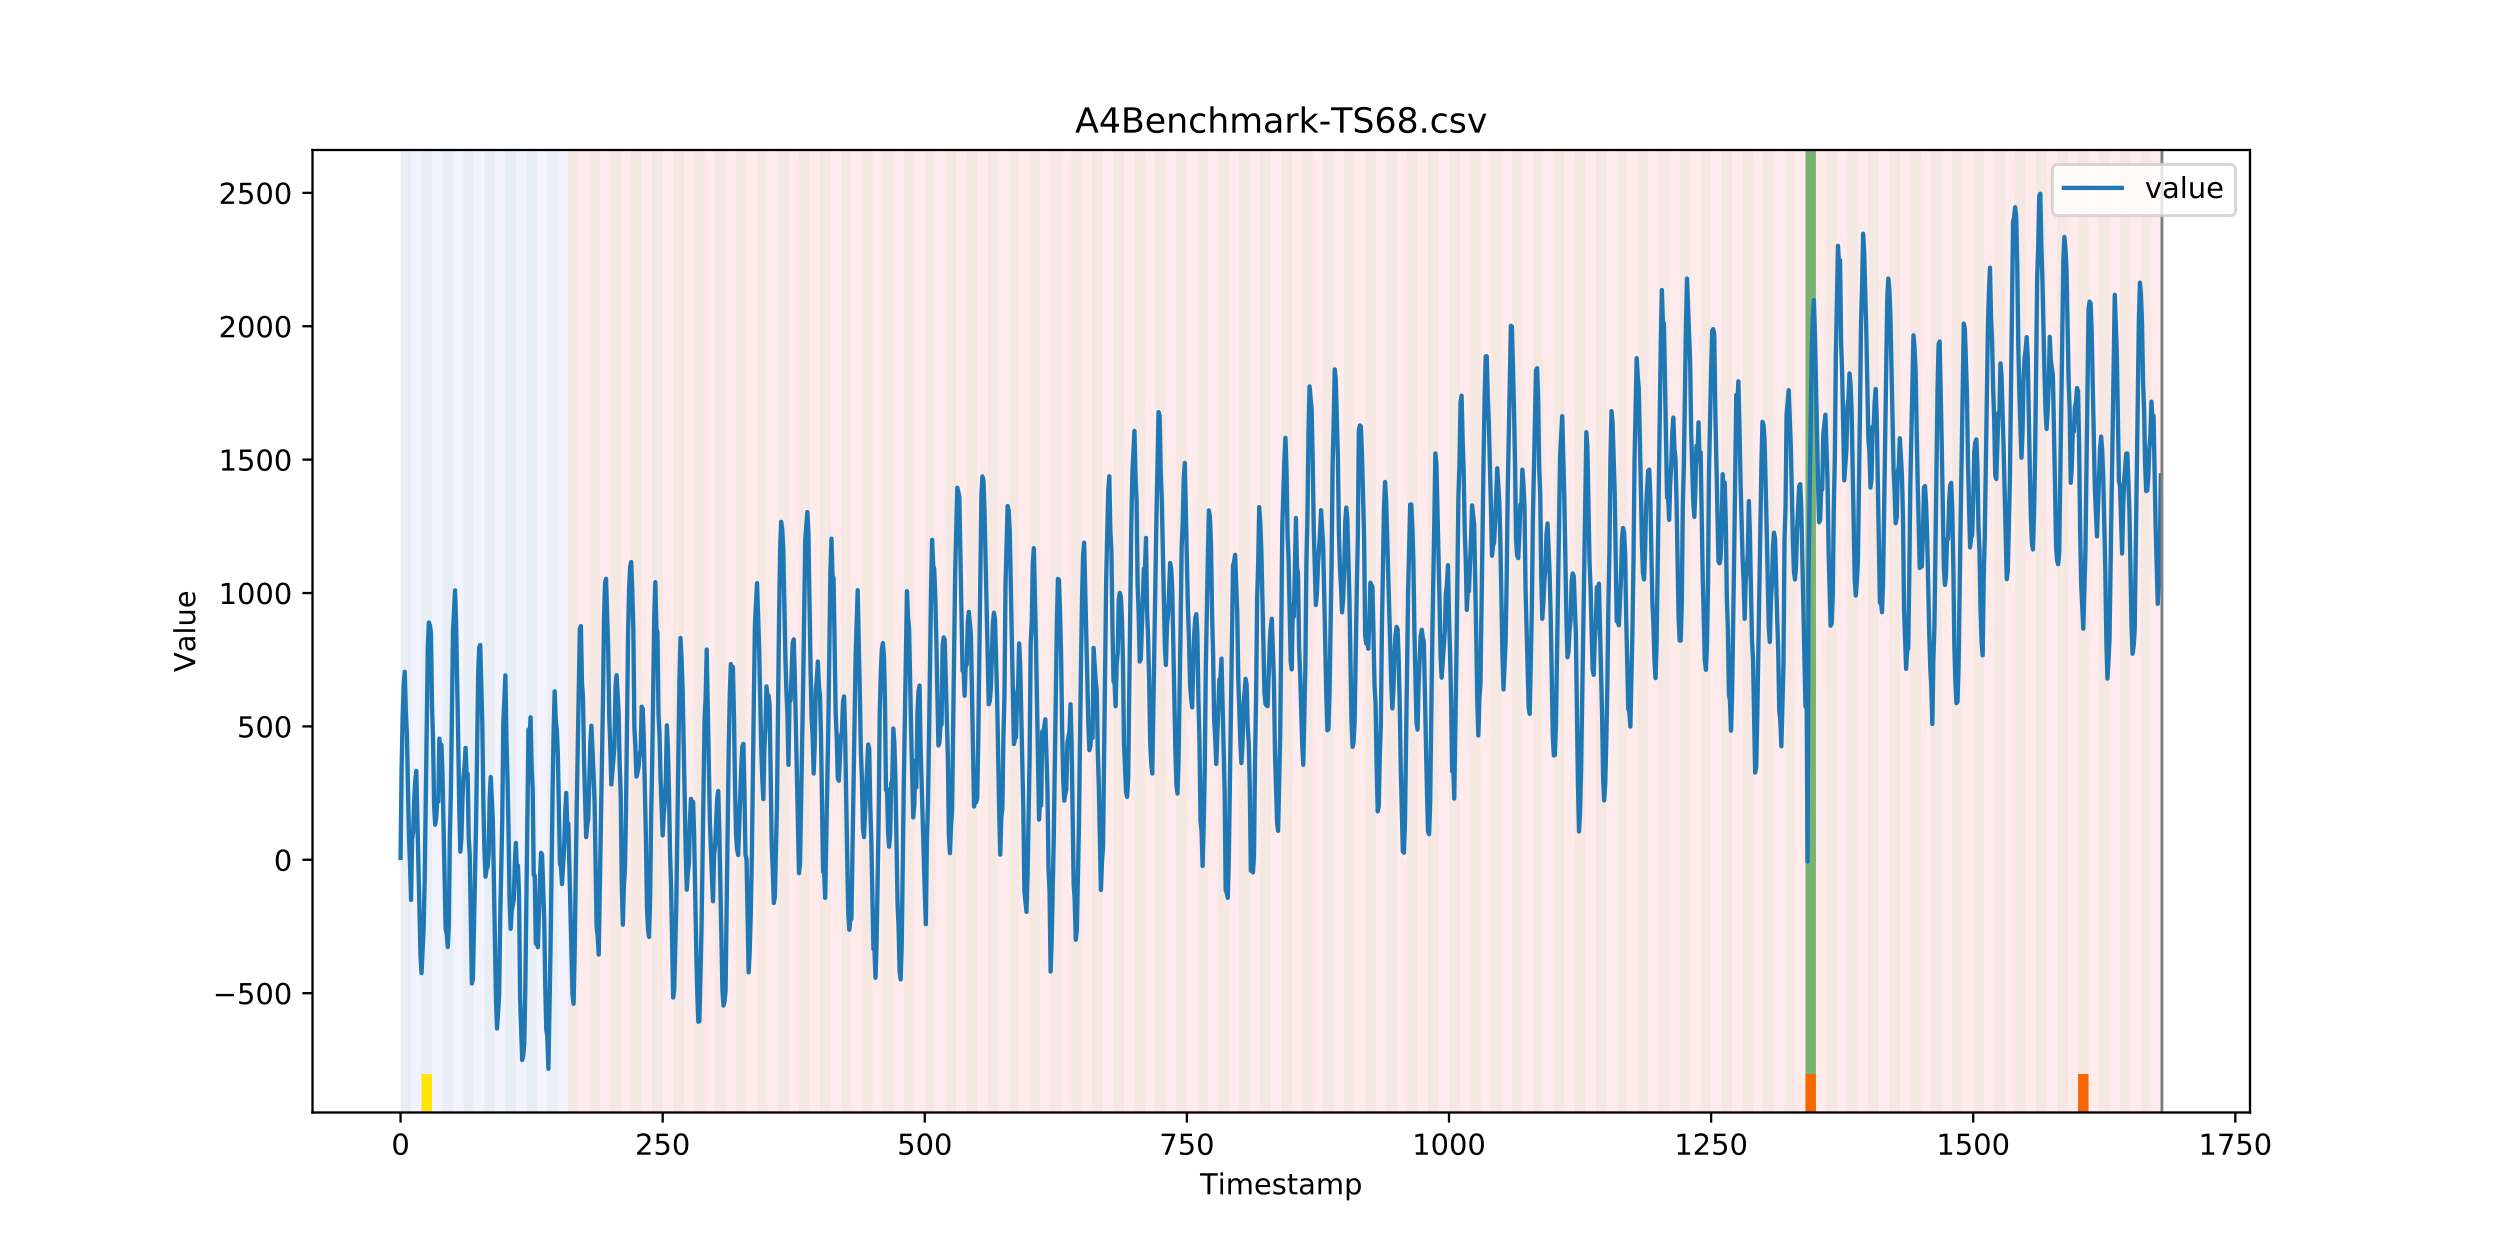 <?xml version="1.0" encoding="utf-8" standalone="no"?>
<!DOCTYPE svg PUBLIC "-//W3C//DTD SVG 1.1//EN"
  "http://www.w3.org/Graphics/SVG/1.1/DTD/svg11.dtd">
<!-- Created with matplotlib (https://matplotlib.org/) -->
<svg height="432pt" version="1.1" viewBox="0 0 864 432" width="864pt" xmlns="http://www.w3.org/2000/svg" xmlns:xlink="http://www.w3.org/1999/xlink">
 <defs>
  <style type="text/css">
*{stroke-linecap:butt;stroke-linejoin:round;}
  </style>
 </defs>
 <g id="figure_1">
  <g id="patch_1">
   <path d="M 0 432 
L 864 432 
L 864 0 
L 0 0 
z
" style="fill:#ffffff;"/>
  </g>
  <g id="axes_1">
   <g id="patch_2">
    <path d="M 108 384.48 
L 777.6 384.48 
L 777.6 51.84 
L 108 51.84 
z
" style="fill:#ffffff;"/>
   </g>
   <g id="patch_3">
    <path clip-path="url(#p4fda1f6f95)" d="M 138.436 384.48 
L 138.436 51.84 
L 196.41 51.84 
L 196.41 384.48 
z
" style="fill:#0000ff;opacity:0.05;"/>
   </g>
   <g id="patch_4">
    <path clip-path="url(#p4fda1f6f95)" d="M 196.41 384.48 
L 196.41 51.84 
L 747.164 51.84 
L 747.164 384.48 
z
" style="fill:#ff0000;opacity:0.08;"/>
   </g>
   <g id="patch_5">
    <path clip-path="url(#p4fda1f6f95)" d="M 138.436 384.48 
L 138.436 51.84 
L 142.06 51.84 
L 142.06 384.48 
z
" style="fill:#008000;opacity:0.04;"/>
   </g>
   <g id="patch_6">
    <path clip-path="url(#p4fda1f6f95)" d="M 145.683 384.48 
L 145.683 51.84 
L 149.306 51.84 
L 149.306 384.48 
z
" style="fill:#008000;opacity:0.04;"/>
   </g>
   <g id="patch_7">
    <path clip-path="url(#p4fda1f6f95)" d="M 145.683 384.48 
L 145.683 371.174 
L 149.306 371.174 
L 149.306 384.48 
z
" style="fill:#ffe500;"/>
   </g>
   <g id="patch_8">
    <path clip-path="url(#p4fda1f6f95)" d="M 152.93 384.48 
L 152.93 51.84 
L 156.553 51.84 
L 156.553 384.48 
z
" style="fill:#008000;opacity:0.04;"/>
   </g>
   <g id="patch_9">
    <path clip-path="url(#p4fda1f6f95)" d="M 160.177 384.48 
L 160.177 51.84 
L 163.8 51.84 
L 163.8 384.48 
z
" style="fill:#008000;opacity:0.04;"/>
   </g>
   <g id="patch_10">
    <path clip-path="url(#p4fda1f6f95)" d="M 167.423 384.48 
L 167.423 51.84 
L 171.047 51.84 
L 171.047 384.48 
z
" style="fill:#008000;opacity:0.04;"/>
   </g>
   <g id="patch_11">
    <path clip-path="url(#p4fda1f6f95)" d="M 174.67 384.48 
L 174.67 51.84 
L 178.294 51.84 
L 178.294 384.48 
z
" style="fill:#008000;opacity:0.04;"/>
   </g>
   <g id="patch_12">
    <path clip-path="url(#p4fda1f6f95)" d="M 181.917 384.48 
L 181.917 51.84 
L 185.54 51.84 
L 185.54 384.48 
z
" style="fill:#008000;opacity:0.04;"/>
   </g>
   <g id="patch_13">
    <path clip-path="url(#p4fda1f6f95)" d="M 189.164 384.48 
L 189.164 51.84 
L 192.787 51.84 
L 192.787 384.48 
z
" style="fill:#008000;opacity:0.04;"/>
   </g>
   <g id="patch_14">
    <path clip-path="url(#p4fda1f6f95)" d="M 196.41 384.48 
L 196.41 51.84 
L 200.034 51.84 
L 200.034 384.48 
z
" style="fill:#008000;opacity:0.04;"/>
   </g>
   <g id="patch_15">
    <path clip-path="url(#p4fda1f6f95)" d="M 203.657 384.48 
L 203.657 51.84 
L 207.281 51.84 
L 207.281 384.48 
z
" style="fill:#008000;opacity:0.04;"/>
   </g>
   <g id="patch_16">
    <path clip-path="url(#p4fda1f6f95)" d="M 210.904 384.48 
L 210.904 51.84 
L 214.527 51.84 
L 214.527 384.48 
z
" style="fill:#008000;opacity:0.04;"/>
   </g>
   <g id="patch_17">
    <path clip-path="url(#p4fda1f6f95)" d="M 218.151 384.48 
L 218.151 51.84 
L 221.774 51.84 
L 221.774 384.48 
z
" style="fill:#008000;opacity:0.04;"/>
   </g>
   <g id="patch_18">
    <path clip-path="url(#p4fda1f6f95)" d="M 225.397 384.48 
L 225.397 51.84 
L 229.021 51.84 
L 229.021 384.48 
z
" style="fill:#008000;opacity:0.04;"/>
   </g>
   <g id="patch_19">
    <path clip-path="url(#p4fda1f6f95)" d="M 232.644 384.48 
L 232.644 51.84 
L 236.268 51.84 
L 236.268 384.48 
z
" style="fill:#008000;opacity:0.04;"/>
   </g>
   <g id="patch_20">
    <path clip-path="url(#p4fda1f6f95)" d="M 239.891 384.48 
L 239.891 51.84 
L 243.514 51.84 
L 243.514 384.48 
z
" style="fill:#008000;opacity:0.04;"/>
   </g>
   <g id="patch_21">
    <path clip-path="url(#p4fda1f6f95)" d="M 247.138 384.48 
L 247.138 51.84 
L 250.761 51.84 
L 250.761 384.48 
z
" style="fill:#008000;opacity:0.04;"/>
   </g>
   <g id="patch_22">
    <path clip-path="url(#p4fda1f6f95)" d="M 254.384 384.48 
L 254.384 51.84 
L 258.008 51.84 
L 258.008 384.48 
z
" style="fill:#008000;opacity:0.04;"/>
   </g>
   <g id="patch_23">
    <path clip-path="url(#p4fda1f6f95)" d="M 261.631 384.48 
L 261.631 51.84 
L 265.255 51.84 
L 265.255 384.48 
z
" style="fill:#008000;opacity:0.04;"/>
   </g>
   <g id="patch_24">
    <path clip-path="url(#p4fda1f6f95)" d="M 268.878 384.48 
L 268.878 51.84 
L 272.501 51.84 
L 272.501 384.48 
z
" style="fill:#008000;opacity:0.04;"/>
   </g>
   <g id="patch_25">
    <path clip-path="url(#p4fda1f6f95)" d="M 276.125 384.48 
L 276.125 51.84 
L 279.748 51.84 
L 279.748 384.48 
z
" style="fill:#008000;opacity:0.04;"/>
   </g>
   <g id="patch_26">
    <path clip-path="url(#p4fda1f6f95)" d="M 283.371 384.48 
L 283.371 51.84 
L 286.995 51.84 
L 286.995 384.48 
z
" style="fill:#008000;opacity:0.04;"/>
   </g>
   <g id="patch_27">
    <path clip-path="url(#p4fda1f6f95)" d="M 290.618 384.48 
L 290.618 51.84 
L 294.242 51.84 
L 294.242 384.48 
z
" style="fill:#008000;opacity:0.04;"/>
   </g>
   <g id="patch_28">
    <path clip-path="url(#p4fda1f6f95)" d="M 297.865 384.48 
L 297.865 51.84 
L 301.488 51.84 
L 301.488 384.48 
z
" style="fill:#008000;opacity:0.04;"/>
   </g>
   <g id="patch_29">
    <path clip-path="url(#p4fda1f6f95)" d="M 305.112 384.48 
L 305.112 51.84 
L 308.735 51.84 
L 308.735 384.48 
z
" style="fill:#008000;opacity:0.04;"/>
   </g>
   <g id="patch_30">
    <path clip-path="url(#p4fda1f6f95)" d="M 312.358 384.48 
L 312.358 51.84 
L 315.982 51.84 
L 315.982 384.48 
z
" style="fill:#008000;opacity:0.04;"/>
   </g>
   <g id="patch_31">
    <path clip-path="url(#p4fda1f6f95)" d="M 319.605 384.48 
L 319.605 51.84 
L 323.229 51.84 
L 323.229 384.48 
z
" style="fill:#008000;opacity:0.04;"/>
   </g>
   <g id="patch_32">
    <path clip-path="url(#p4fda1f6f95)" d="M 326.852 384.48 
L 326.852 51.84 
L 330.475 51.84 
L 330.475 384.48 
z
" style="fill:#008000;opacity:0.04;"/>
   </g>
   <g id="patch_33">
    <path clip-path="url(#p4fda1f6f95)" d="M 334.099 384.48 
L 334.099 51.84 
L 337.722 51.84 
L 337.722 384.48 
z
" style="fill:#008000;opacity:0.04;"/>
   </g>
   <g id="patch_34">
    <path clip-path="url(#p4fda1f6f95)" d="M 341.345 384.48 
L 341.345 51.84 
L 344.969 51.84 
L 344.969 384.48 
z
" style="fill:#008000;opacity:0.04;"/>
   </g>
   <g id="patch_35">
    <path clip-path="url(#p4fda1f6f95)" d="M 348.592 384.48 
L 348.592 51.84 
L 352.216 51.84 
L 352.216 384.48 
z
" style="fill:#008000;opacity:0.04;"/>
   </g>
   <g id="patch_36">
    <path clip-path="url(#p4fda1f6f95)" d="M 355.839 384.48 
L 355.839 51.84 
L 359.462 51.84 
L 359.462 384.48 
z
" style="fill:#008000;opacity:0.04;"/>
   </g>
   <g id="patch_37">
    <path clip-path="url(#p4fda1f6f95)" d="M 363.086 384.48 
L 363.086 51.84 
L 366.709 51.84 
L 366.709 384.48 
z
" style="fill:#008000;opacity:0.04;"/>
   </g>
   <g id="patch_38">
    <path clip-path="url(#p4fda1f6f95)" d="M 370.332 384.48 
L 370.332 51.84 
L 373.956 51.84 
L 373.956 384.48 
z
" style="fill:#008000;opacity:0.04;"/>
   </g>
   <g id="patch_39">
    <path clip-path="url(#p4fda1f6f95)" d="M 377.579 384.48 
L 377.579 51.84 
L 381.203 51.84 
L 381.203 384.48 
z
" style="fill:#008000;opacity:0.04;"/>
   </g>
   <g id="patch_40">
    <path clip-path="url(#p4fda1f6f95)" d="M 384.826 384.48 
L 384.826 51.84 
L 388.449 51.84 
L 388.449 384.48 
z
" style="fill:#008000;opacity:0.04;"/>
   </g>
   <g id="patch_41">
    <path clip-path="url(#p4fda1f6f95)" d="M 392.073 384.48 
L 392.073 51.84 
L 395.696 51.84 
L 395.696 384.48 
z
" style="fill:#008000;opacity:0.04;"/>
   </g>
   <g id="patch_42">
    <path clip-path="url(#p4fda1f6f95)" d="M 399.319 384.48 
L 399.319 51.84 
L 402.943 51.84 
L 402.943 384.48 
z
" style="fill:#008000;opacity:0.04;"/>
   </g>
   <g id="patch_43">
    <path clip-path="url(#p4fda1f6f95)" d="M 406.566 384.48 
L 406.566 51.84 
L 410.19 51.84 
L 410.19 384.48 
z
" style="fill:#008000;opacity:0.04;"/>
   </g>
   <g id="patch_44">
    <path clip-path="url(#p4fda1f6f95)" d="M 413.813 384.48 
L 413.813 51.84 
L 417.436 51.84 
L 417.436 384.48 
z
" style="fill:#008000;opacity:0.04;"/>
   </g>
   <g id="patch_45">
    <path clip-path="url(#p4fda1f6f95)" d="M 421.06 384.48 
L 421.06 51.84 
L 424.683 51.84 
L 424.683 384.48 
z
" style="fill:#008000;opacity:0.04;"/>
   </g>
   <g id="patch_46">
    <path clip-path="url(#p4fda1f6f95)" d="M 428.306 384.48 
L 428.306 51.84 
L 431.93 51.84 
L 431.93 384.48 
z
" style="fill:#008000;opacity:0.04;"/>
   </g>
   <g id="patch_47">
    <path clip-path="url(#p4fda1f6f95)" d="M 435.553 384.48 
L 435.553 51.84 
L 439.177 51.84 
L 439.177 384.48 
z
" style="fill:#008000;opacity:0.04;"/>
   </g>
   <g id="patch_48">
    <path clip-path="url(#p4fda1f6f95)" d="M 442.8 384.48 
L 442.8 51.84 
L 446.423 51.84 
L 446.423 384.48 
z
" style="fill:#008000;opacity:0.04;"/>
   </g>
   <g id="patch_49">
    <path clip-path="url(#p4fda1f6f95)" d="M 450.047 384.48 
L 450.047 51.84 
L 453.67 51.84 
L 453.67 384.48 
z
" style="fill:#008000;opacity:0.04;"/>
   </g>
   <g id="patch_50">
    <path clip-path="url(#p4fda1f6f95)" d="M 457.294 384.48 
L 457.294 51.84 
L 460.917 51.84 
L 460.917 384.48 
z
" style="fill:#008000;opacity:0.04;"/>
   </g>
   <g id="patch_51">
    <path clip-path="url(#p4fda1f6f95)" d="M 464.54 384.48 
L 464.54 51.84 
L 468.164 51.84 
L 468.164 384.48 
z
" style="fill:#008000;opacity:0.04;"/>
   </g>
   <g id="patch_52">
    <path clip-path="url(#p4fda1f6f95)" d="M 471.787 384.48 
L 471.787 51.84 
L 475.41 51.84 
L 475.41 384.48 
z
" style="fill:#008000;opacity:0.04;"/>
   </g>
   <g id="patch_53">
    <path clip-path="url(#p4fda1f6f95)" d="M 479.034 384.48 
L 479.034 51.84 
L 482.657 51.84 
L 482.657 384.48 
z
" style="fill:#008000;opacity:0.04;"/>
   </g>
   <g id="patch_54">
    <path clip-path="url(#p4fda1f6f95)" d="M 486.281 384.48 
L 486.281 51.84 
L 489.904 51.84 
L 489.904 384.48 
z
" style="fill:#008000;opacity:0.04;"/>
   </g>
   <g id="patch_55">
    <path clip-path="url(#p4fda1f6f95)" d="M 493.527 384.48 
L 493.527 51.84 
L 497.151 51.84 
L 497.151 384.48 
z
" style="fill:#008000;opacity:0.04;"/>
   </g>
   <g id="patch_56">
    <path clip-path="url(#p4fda1f6f95)" d="M 500.774 384.48 
L 500.774 51.84 
L 504.397 51.84 
L 504.397 384.48 
z
" style="fill:#008000;opacity:0.04;"/>
   </g>
   <g id="patch_57">
    <path clip-path="url(#p4fda1f6f95)" d="M 508.021 384.48 
L 508.021 51.84 
L 511.644 51.84 
L 511.644 384.48 
z
" style="fill:#008000;opacity:0.04;"/>
   </g>
   <g id="patch_58">
    <path clip-path="url(#p4fda1f6f95)" d="M 515.268 384.48 
L 515.268 51.84 
L 518.891 51.84 
L 518.891 384.48 
z
" style="fill:#008000;opacity:0.04;"/>
   </g>
   <g id="patch_59">
    <path clip-path="url(#p4fda1f6f95)" d="M 522.514 384.48 
L 522.514 51.84 
L 526.138 51.84 
L 526.138 384.48 
z
" style="fill:#008000;opacity:0.04;"/>
   </g>
   <g id="patch_60">
    <path clip-path="url(#p4fda1f6f95)" d="M 529.761 384.48 
L 529.761 51.84 
L 533.384 51.84 
L 533.384 384.48 
z
" style="fill:#008000;opacity:0.04;"/>
   </g>
   <g id="patch_61">
    <path clip-path="url(#p4fda1f6f95)" d="M 537.008 384.48 
L 537.008 51.84 
L 540.631 51.84 
L 540.631 384.48 
z
" style="fill:#008000;opacity:0.04;"/>
   </g>
   <g id="patch_62">
    <path clip-path="url(#p4fda1f6f95)" d="M 544.255 384.48 
L 544.255 51.84 
L 547.878 51.84 
L 547.878 384.48 
z
" style="fill:#008000;opacity:0.04;"/>
   </g>
   <g id="patch_63">
    <path clip-path="url(#p4fda1f6f95)" d="M 551.501 384.48 
L 551.501 51.84 
L 555.125 51.84 
L 555.125 384.48 
z
" style="fill:#008000;opacity:0.04;"/>
   </g>
   <g id="patch_64">
    <path clip-path="url(#p4fda1f6f95)" d="M 558.748 384.48 
L 558.748 51.84 
L 562.371 51.84 
L 562.371 384.48 
z
" style="fill:#008000;opacity:0.04;"/>
   </g>
   <g id="patch_65">
    <path clip-path="url(#p4fda1f6f95)" d="M 565.995 384.48 
L 565.995 51.84 
L 569.618 51.84 
L 569.618 384.48 
z
" style="fill:#008000;opacity:0.04;"/>
   </g>
   <g id="patch_66">
    <path clip-path="url(#p4fda1f6f95)" d="M 623.969 384.48 
L 623.969 371.174 
L 627.592 371.174 
L 627.592 384.48 
z
" style="fill:#ff6600;"/>
   </g>
   <g id="patch_67">
    <path clip-path="url(#p4fda1f6f95)" d="M 573.242 384.48 
L 573.242 51.84 
L 576.865 51.84 
L 576.865 384.48 
z
" style="fill:#008000;opacity:0.04;"/>
   </g>
   <g id="patch_68">
    <path clip-path="url(#p4fda1f6f95)" d="M 580.488 384.48 
L 580.488 51.84 
L 584.112 51.84 
L 584.112 384.48 
z
" style="fill:#008000;opacity:0.04;"/>
   </g>
   <g id="patch_69">
    <path clip-path="url(#p4fda1f6f95)" d="M 587.735 384.48 
L 587.735 51.84 
L 591.358 51.84 
L 591.358 384.48 
z
" style="fill:#008000;opacity:0.04;"/>
   </g>
   <g id="patch_70">
    <path clip-path="url(#p4fda1f6f95)" d="M 594.982 384.48 
L 594.982 51.84 
L 598.605 51.84 
L 598.605 384.48 
z
" style="fill:#008000;opacity:0.04;"/>
   </g>
   <g id="patch_71">
    <path clip-path="url(#p4fda1f6f95)" d="M 602.229 384.48 
L 602.229 51.84 
L 605.852 51.84 
L 605.852 384.48 
z
" style="fill:#008000;opacity:0.04;"/>
   </g>
   <g id="patch_72">
    <path clip-path="url(#p4fda1f6f95)" d="M 609.475 384.48 
L 609.475 51.84 
L 613.099 51.84 
L 613.099 384.48 
z
" style="fill:#008000;opacity:0.04;"/>
   </g>
   <g id="patch_73">
    <path clip-path="url(#p4fda1f6f95)" d="M 616.722 384.48 
L 616.722 51.84 
L 620.345 51.84 
L 620.345 384.48 
z
" style="fill:#008000;opacity:0.04;"/>
   </g>
   <g id="patch_74">
    <path clip-path="url(#p4fda1f6f95)" d="M 623.969 384.48 
L 623.969 51.84 
L 627.592 51.84 
L 627.592 384.48 
z
" style="fill:#008000;opacity:0.04;"/>
   </g>
   <g id="patch_75">
    <path clip-path="url(#p4fda1f6f95)" d="M 623.969 371.174 
L 623.969 51.84 
L 627.592 51.84 
L 627.592 371.174 
z
" style="fill:#008000;opacity:0.5;"/>
   </g>
   <g id="patch_76">
    <path clip-path="url(#p4fda1f6f95)" d="M 631.216 384.48 
L 631.216 51.84 
L 634.839 51.84 
L 634.839 384.48 
z
" style="fill:#008000;opacity:0.04;"/>
   </g>
   <g id="patch_77">
    <path clip-path="url(#p4fda1f6f95)" d="M 638.462 384.48 
L 638.462 51.84 
L 642.086 51.84 
L 642.086 384.48 
z
" style="fill:#008000;opacity:0.04;"/>
   </g>
   <g id="patch_78">
    <path clip-path="url(#p4fda1f6f95)" d="M 645.709 384.48 
L 645.709 51.84 
L 649.332 51.84 
L 649.332 384.48 
z
" style="fill:#008000;opacity:0.04;"/>
   </g>
   <g id="patch_79">
    <path clip-path="url(#p4fda1f6f95)" d="M 652.956 384.48 
L 652.956 51.84 
L 656.579 51.84 
L 656.579 384.48 
z
" style="fill:#008000;opacity:0.04;"/>
   </g>
   <g id="patch_80">
    <path clip-path="url(#p4fda1f6f95)" d="M 660.203 384.48 
L 660.203 51.84 
L 663.826 51.84 
L 663.826 384.48 
z
" style="fill:#008000;opacity:0.04;"/>
   </g>
   <g id="patch_81">
    <path clip-path="url(#p4fda1f6f95)" d="M 718.177 384.48 
L 718.177 371.174 
L 721.8 371.174 
L 721.8 384.48 
z
" style="fill:#ff6600;"/>
   </g>
   <g id="patch_82">
    <path clip-path="url(#p4fda1f6f95)" d="M 667.449 384.48 
L 667.449 51.84 
L 671.073 51.84 
L 671.073 384.48 
z
" style="fill:#008000;opacity:0.04;"/>
   </g>
   <g id="patch_83">
    <path clip-path="url(#p4fda1f6f95)" d="M 674.696 384.48 
L 674.696 51.84 
L 678.319 51.84 
L 678.319 384.48 
z
" style="fill:#008000;opacity:0.04;"/>
   </g>
   <g id="patch_84">
    <path clip-path="url(#p4fda1f6f95)" d="M 681.943 384.48 
L 681.943 51.84 
L 685.566 51.84 
L 685.566 384.48 
z
" style="fill:#008000;opacity:0.04;"/>
   </g>
   <g id="patch_85">
    <path clip-path="url(#p4fda1f6f95)" d="M 689.19 384.48 
L 689.19 51.84 
L 692.813 51.84 
L 692.813 384.48 
z
" style="fill:#008000;opacity:0.04;"/>
   </g>
   <g id="patch_86">
    <path clip-path="url(#p4fda1f6f95)" d="M 696.436 384.48 
L 696.436 51.84 
L 700.06 51.84 
L 700.06 384.48 
z
" style="fill:#008000;opacity:0.04;"/>
   </g>
   <g id="patch_87">
    <path clip-path="url(#p4fda1f6f95)" d="M 703.683 384.48 
L 703.683 51.84 
L 707.306 51.84 
L 707.306 384.48 
z
" style="fill:#008000;opacity:0.04;"/>
   </g>
   <g id="patch_88">
    <path clip-path="url(#p4fda1f6f95)" d="M 710.93 384.48 
L 710.93 51.84 
L 714.553 51.84 
L 714.553 384.48 
z
" style="fill:#008000;opacity:0.04;"/>
   </g>
   <g id="patch_89">
    <path clip-path="url(#p4fda1f6f95)" d="M 718.177 384.48 
L 718.177 51.84 
L 721.8 51.84 
L 721.8 384.48 
z
" style="fill:#008000;opacity:0.04;"/>
   </g>
   <g id="patch_90">
    <path clip-path="url(#p4fda1f6f95)" d="M 725.423 384.48 
L 725.423 51.84 
L 729.047 51.84 
L 729.047 384.48 
z
" style="fill:#008000;opacity:0.04;"/>
   </g>
   <g id="patch_91">
    <path clip-path="url(#p4fda1f6f95)" d="M 732.67 384.48 
L 732.67 51.84 
L 736.294 51.84 
L 736.294 384.48 
z
" style="fill:#008000;opacity:0.04;"/>
   </g>
   <g id="patch_92">
    <path clip-path="url(#p4fda1f6f95)" d="M 739.917 384.48 
L 739.917 51.84 
L 743.54 51.84 
L 743.54 384.48 
z
" style="fill:#008000;opacity:0.04;"/>
   </g>
   <g id="matplotlib.axis_1">
    <g id="xtick_1">
     <g id="line2d_1">
      <defs>
       <path d="M 0 0 
L 0 3.5 
" id="m0116380a5b" style="stroke:#000000;stroke-width:0.8;"/>
      </defs>
      <g>
       <use style="stroke:#000000;stroke-width:0.8;" x="138.436" xlink:href="#m0116380a5b" y="384.48"/>
      </g>
     </g>
     <g id="text_1">
      <!-- 0 -->
      <defs>
       <path d="M 31.781 66.406 
Q 24.172 66.406 20.328 58.906 
Q 16.5 51.422 16.5 36.375 
Q 16.5 21.391 20.328 13.891 
Q 24.172 6.391 31.781 6.391 
Q 39.453 6.391 43.281 13.891 
Q 47.125 21.391 47.125 36.375 
Q 47.125 51.422 43.281 58.906 
Q 39.453 66.406 31.781 66.406 
z
M 31.781 74.219 
Q 44.047 74.219 50.516 64.516 
Q 56.984 54.828 56.984 36.375 
Q 56.984 17.969 50.516 8.266 
Q 44.047 -1.422 31.781 -1.422 
Q 19.531 -1.422 13.062 8.266 
Q 6.594 17.969 6.594 36.375 
Q 6.594 54.828 13.062 64.516 
Q 19.531 74.219 31.781 74.219 
z
" id="DejaVuSans-48"/>
      </defs>
      <g transform="translate(135.255 399.078)scale(0.1 -0.1)">
       <use xlink:href="#DejaVuSans-48"/>
      </g>
     </g>
    </g>
    <g id="xtick_2">
     <g id="line2d_2">
      <g>
       <use style="stroke:#000000;stroke-width:0.8;" x="229.021" xlink:href="#m0116380a5b" y="384.48"/>
      </g>
     </g>
     <g id="text_2">
      <!-- 250 -->
      <defs>
       <path d="M 19.188 8.297 
L 53.609 8.297 
L 53.609 0 
L 7.328 0 
L 7.328 8.297 
Q 12.938 14.109 22.625 23.891 
Q 32.328 33.688 34.812 36.531 
Q 39.547 41.844 41.422 45.531 
Q 43.312 49.219 43.312 52.781 
Q 43.312 58.594 39.234 62.25 
Q 35.156 65.922 28.609 65.922 
Q 23.969 65.922 18.812 64.312 
Q 13.672 62.703 7.812 59.422 
L 7.812 69.391 
Q 13.766 71.781 18.938 73 
Q 24.125 74.219 28.422 74.219 
Q 39.75 74.219 46.484 68.547 
Q 53.219 62.891 53.219 53.422 
Q 53.219 48.922 51.531 44.891 
Q 49.859 40.875 45.406 35.406 
Q 44.188 33.984 37.641 27.219 
Q 31.109 20.453 19.188 8.297 
z
" id="DejaVuSans-50"/>
       <path d="M 10.797 72.906 
L 49.516 72.906 
L 49.516 64.594 
L 19.828 64.594 
L 19.828 46.734 
Q 21.969 47.469 24.109 47.828 
Q 26.266 48.188 28.422 48.188 
Q 40.625 48.188 47.75 41.5 
Q 54.891 34.812 54.891 23.391 
Q 54.891 11.625 47.562 5.094 
Q 40.234 -1.422 26.906 -1.422 
Q 22.312 -1.422 17.547 -0.641 
Q 12.797 0.141 7.719 1.703 
L 7.719 11.625 
Q 12.109 9.234 16.797 8.062 
Q 21.484 6.891 26.703 6.891 
Q 35.156 6.891 40.078 11.328 
Q 45.016 15.766 45.016 23.391 
Q 45.016 31 40.078 35.438 
Q 35.156 39.891 26.703 39.891 
Q 22.75 39.891 18.812 39.016 
Q 14.891 38.141 10.797 36.281 
z
" id="DejaVuSans-53"/>
      </defs>
      <g transform="translate(219.477 399.078)scale(0.1 -0.1)">
       <use xlink:href="#DejaVuSans-50"/>
       <use x="63.623" xlink:href="#DejaVuSans-53"/>
       <use x="127.246" xlink:href="#DejaVuSans-48"/>
      </g>
     </g>
    </g>
    <g id="xtick_3">
     <g id="line2d_3">
      <g>
       <use style="stroke:#000000;stroke-width:0.8;" x="319.605" xlink:href="#m0116380a5b" y="384.48"/>
      </g>
     </g>
     <g id="text_3">
      <!-- 500 -->
      <g transform="translate(310.061 399.078)scale(0.1 -0.1)">
       <use xlink:href="#DejaVuSans-53"/>
       <use x="63.623" xlink:href="#DejaVuSans-48"/>
       <use x="127.246" xlink:href="#DejaVuSans-48"/>
      </g>
     </g>
    </g>
    <g id="xtick_4">
     <g id="line2d_4">
      <g>
       <use style="stroke:#000000;stroke-width:0.8;" x="410.19" xlink:href="#m0116380a5b" y="384.48"/>
      </g>
     </g>
     <g id="text_4">
      <!-- 750 -->
      <defs>
       <path d="M 8.203 72.906 
L 55.078 72.906 
L 55.078 68.703 
L 28.609 0 
L 18.312 0 
L 43.219 64.594 
L 8.203 64.594 
z
" id="DejaVuSans-55"/>
      </defs>
      <g transform="translate(400.646 399.078)scale(0.1 -0.1)">
       <use xlink:href="#DejaVuSans-55"/>
       <use x="63.623" xlink:href="#DejaVuSans-53"/>
       <use x="127.246" xlink:href="#DejaVuSans-48"/>
      </g>
     </g>
    </g>
    <g id="xtick_5">
     <g id="line2d_5">
      <g>
       <use style="stroke:#000000;stroke-width:0.8;" x="500.774" xlink:href="#m0116380a5b" y="384.48"/>
      </g>
     </g>
     <g id="text_5">
      <!-- 1000 -->
      <defs>
       <path d="M 12.406 8.297 
L 28.516 8.297 
L 28.516 63.922 
L 10.984 60.406 
L 10.984 69.391 
L 28.422 72.906 
L 38.281 72.906 
L 38.281 8.297 
L 54.391 8.297 
L 54.391 0 
L 12.406 0 
z
" id="DejaVuSans-49"/>
      </defs>
      <g transform="translate(488.049 399.078)scale(0.1 -0.1)">
       <use xlink:href="#DejaVuSans-49"/>
       <use x="63.623" xlink:href="#DejaVuSans-48"/>
       <use x="127.246" xlink:href="#DejaVuSans-48"/>
       <use x="190.869" xlink:href="#DejaVuSans-48"/>
      </g>
     </g>
    </g>
    <g id="xtick_6">
     <g id="line2d_6">
      <g>
       <use style="stroke:#000000;stroke-width:0.8;" x="591.358" xlink:href="#m0116380a5b" y="384.48"/>
      </g>
     </g>
     <g id="text_6">
      <!-- 1250 -->
      <g transform="translate(578.633 399.078)scale(0.1 -0.1)">
       <use xlink:href="#DejaVuSans-49"/>
       <use x="63.623" xlink:href="#DejaVuSans-50"/>
       <use x="127.246" xlink:href="#DejaVuSans-53"/>
       <use x="190.869" xlink:href="#DejaVuSans-48"/>
      </g>
     </g>
    </g>
    <g id="xtick_7">
     <g id="line2d_7">
      <g>
       <use style="stroke:#000000;stroke-width:0.8;" x="681.943" xlink:href="#m0116380a5b" y="384.48"/>
      </g>
     </g>
     <g id="text_7">
      <!-- 1500 -->
      <g transform="translate(669.218 399.078)scale(0.1 -0.1)">
       <use xlink:href="#DejaVuSans-49"/>
       <use x="63.623" xlink:href="#DejaVuSans-53"/>
       <use x="127.246" xlink:href="#DejaVuSans-48"/>
       <use x="190.869" xlink:href="#DejaVuSans-48"/>
      </g>
     </g>
    </g>
    <g id="xtick_8">
     <g id="line2d_8">
      <g>
       <use style="stroke:#000000;stroke-width:0.8;" x="772.527" xlink:href="#m0116380a5b" y="384.48"/>
      </g>
     </g>
     <g id="text_8">
      <!-- 1750 -->
      <g transform="translate(759.802 399.078)scale(0.1 -0.1)">
       <use xlink:href="#DejaVuSans-49"/>
       <use x="63.623" xlink:href="#DejaVuSans-55"/>
       <use x="127.246" xlink:href="#DejaVuSans-53"/>
       <use x="190.869" xlink:href="#DejaVuSans-48"/>
      </g>
     </g>
    </g>
    <g id="text_9">
     <!-- Timestamp -->
     <defs>
      <path d="M -0.297 72.906 
L 61.375 72.906 
L 61.375 64.594 
L 35.5 64.594 
L 35.5 0 
L 25.594 0 
L 25.594 64.594 
L -0.297 64.594 
z
" id="DejaVuSans-84"/>
      <path d="M 9.422 54.688 
L 18.406 54.688 
L 18.406 0 
L 9.422 0 
z
M 9.422 75.984 
L 18.406 75.984 
L 18.406 64.594 
L 9.422 64.594 
z
" id="DejaVuSans-105"/>
      <path d="M 52 44.188 
Q 55.375 50.25 60.062 53.125 
Q 64.75 56 71.094 56 
Q 79.641 56 84.281 50.016 
Q 88.922 44.047 88.922 33.016 
L 88.922 0 
L 79.891 0 
L 79.891 32.719 
Q 79.891 40.578 77.094 44.375 
Q 74.312 48.188 68.609 48.188 
Q 61.625 48.188 57.562 43.547 
Q 53.516 38.922 53.516 30.906 
L 53.516 0 
L 44.484 0 
L 44.484 32.719 
Q 44.484 40.625 41.703 44.406 
Q 38.922 48.188 33.109 48.188 
Q 26.219 48.188 22.156 43.531 
Q 18.109 38.875 18.109 30.906 
L 18.109 0 
L 9.078 0 
L 9.078 54.688 
L 18.109 54.688 
L 18.109 46.188 
Q 21.188 51.219 25.484 53.609 
Q 29.781 56 35.688 56 
Q 41.656 56 45.828 52.969 
Q 50 49.953 52 44.188 
z
" id="DejaVuSans-109"/>
      <path d="M 56.203 29.594 
L 56.203 25.203 
L 14.891 25.203 
Q 15.484 15.922 20.484 11.062 
Q 25.484 6.203 34.422 6.203 
Q 39.594 6.203 44.453 7.469 
Q 49.312 8.734 54.109 11.281 
L 54.109 2.781 
Q 49.266 0.734 44.188 -0.344 
Q 39.109 -1.422 33.891 -1.422 
Q 20.797 -1.422 13.156 6.188 
Q 5.516 13.812 5.516 26.812 
Q 5.516 40.234 12.766 48.109 
Q 20.016 56 32.328 56 
Q 43.359 56 49.781 48.891 
Q 56.203 41.797 56.203 29.594 
z
M 47.219 32.234 
Q 47.125 39.594 43.094 43.984 
Q 39.062 48.391 32.422 48.391 
Q 24.906 48.391 20.391 44.141 
Q 15.875 39.891 15.188 32.172 
z
" id="DejaVuSans-101"/>
      <path d="M 44.281 53.078 
L 44.281 44.578 
Q 40.484 46.531 36.375 47.5 
Q 32.281 48.484 27.875 48.484 
Q 21.188 48.484 17.844 46.438 
Q 14.5 44.391 14.5 40.281 
Q 14.5 37.156 16.891 35.375 
Q 19.281 33.594 26.516 31.984 
L 29.594 31.297 
Q 39.156 29.25 43.188 25.516 
Q 47.219 21.781 47.219 15.094 
Q 47.219 7.469 41.188 3.016 
Q 35.156 -1.422 24.609 -1.422 
Q 20.219 -1.422 15.453 -0.562 
Q 10.688 0.297 5.422 2 
L 5.422 11.281 
Q 10.406 8.688 15.234 7.391 
Q 20.062 6.109 24.812 6.109 
Q 31.156 6.109 34.562 8.281 
Q 37.984 10.453 37.984 14.406 
Q 37.984 18.062 35.516 20.016 
Q 33.062 21.969 24.703 23.781 
L 21.578 24.516 
Q 13.234 26.266 9.516 29.906 
Q 5.812 33.547 5.812 39.891 
Q 5.812 47.609 11.281 51.797 
Q 16.75 56 26.812 56 
Q 31.781 56 36.172 55.266 
Q 40.578 54.547 44.281 53.078 
z
" id="DejaVuSans-115"/>
      <path d="M 18.312 70.219 
L 18.312 54.688 
L 36.812 54.688 
L 36.812 47.703 
L 18.312 47.703 
L 18.312 18.016 
Q 18.312 11.328 20.141 9.422 
Q 21.969 7.516 27.594 7.516 
L 36.812 7.516 
L 36.812 0 
L 27.594 0 
Q 17.188 0 13.234 3.875 
Q 9.281 7.766 9.281 18.016 
L 9.281 47.703 
L 2.688 47.703 
L 2.688 54.688 
L 9.281 54.688 
L 9.281 70.219 
z
" id="DejaVuSans-116"/>
      <path d="M 34.281 27.484 
Q 23.391 27.484 19.188 25 
Q 14.984 22.516 14.984 16.5 
Q 14.984 11.719 18.141 8.906 
Q 21.297 6.109 26.703 6.109 
Q 34.188 6.109 38.703 11.406 
Q 43.219 16.703 43.219 25.484 
L 43.219 27.484 
z
M 52.203 31.203 
L 52.203 0 
L 43.219 0 
L 43.219 8.297 
Q 40.141 3.328 35.547 0.953 
Q 30.953 -1.422 24.312 -1.422 
Q 15.922 -1.422 10.953 3.297 
Q 6 8.016 6 15.922 
Q 6 25.141 12.172 29.828 
Q 18.359 34.516 30.609 34.516 
L 43.219 34.516 
L 43.219 35.406 
Q 43.219 41.609 39.141 45 
Q 35.062 48.391 27.688 48.391 
Q 23 48.391 18.547 47.266 
Q 14.109 46.141 10.016 43.891 
L 10.016 52.203 
Q 14.938 54.109 19.578 55.047 
Q 24.219 56 28.609 56 
Q 40.484 56 46.344 49.844 
Q 52.203 43.703 52.203 31.203 
z
" id="DejaVuSans-97"/>
      <path d="M 18.109 8.203 
L 18.109 -20.797 
L 9.078 -20.797 
L 9.078 54.688 
L 18.109 54.688 
L 18.109 46.391 
Q 20.953 51.266 25.266 53.625 
Q 29.594 56 35.594 56 
Q 45.562 56 51.781 48.094 
Q 58.016 40.188 58.016 27.297 
Q 58.016 14.406 51.781 6.484 
Q 45.562 -1.422 35.594 -1.422 
Q 29.594 -1.422 25.266 0.953 
Q 20.953 3.328 18.109 8.203 
z
M 48.688 27.297 
Q 48.688 37.203 44.609 42.844 
Q 40.531 48.484 33.406 48.484 
Q 26.266 48.484 22.188 42.844 
Q 18.109 37.203 18.109 27.297 
Q 18.109 17.391 22.188 11.75 
Q 26.266 6.109 33.406 6.109 
Q 40.531 6.109 44.609 11.75 
Q 48.688 17.391 48.688 27.297 
z
" id="DejaVuSans-112"/>
     </defs>
     <g transform="translate(414.739 412.757)scale(0.1 -0.1)">
      <use xlink:href="#DejaVuSans-84"/>
      <use x="61.037" xlink:href="#DejaVuSans-105"/>
      <use x="88.82" xlink:href="#DejaVuSans-109"/>
      <use x="186.232" xlink:href="#DejaVuSans-101"/>
      <use x="247.756" xlink:href="#DejaVuSans-115"/>
      <use x="299.855" xlink:href="#DejaVuSans-116"/>
      <use x="339.064" xlink:href="#DejaVuSans-97"/>
      <use x="400.344" xlink:href="#DejaVuSans-109"/>
      <use x="497.756" xlink:href="#DejaVuSans-112"/>
     </g>
    </g>
   </g>
   <g id="matplotlib.axis_2">
    <g id="ytick_1">
     <g id="line2d_9">
      <defs>
       <path d="M 0 0 
L -3.5 0 
" id="me8f8cd1f74" style="stroke:#000000;stroke-width:0.8;"/>
      </defs>
      <g>
       <use style="stroke:#000000;stroke-width:0.8;" x="108" xlink:href="#me8f8cd1f74" y="343.239"/>
      </g>
     </g>
     <g id="text_10">
      <!-- −500 -->
      <defs>
       <path d="M 10.594 35.5 
L 73.188 35.5 
L 73.188 27.203 
L 10.594 27.203 
z
" id="DejaVuSans-8722"/>
      </defs>
      <g transform="translate(73.533 347.038)scale(0.1 -0.1)">
       <use xlink:href="#DejaVuSans-8722"/>
       <use x="83.789" xlink:href="#DejaVuSans-53"/>
       <use x="147.412" xlink:href="#DejaVuSans-48"/>
       <use x="211.035" xlink:href="#DejaVuSans-48"/>
      </g>
     </g>
    </g>
    <g id="ytick_2">
     <g id="line2d_10">
      <g>
       <use style="stroke:#000000;stroke-width:0.8;" x="108" xlink:href="#me8f8cd1f74" y="297.142"/>
      </g>
     </g>
     <g id="text_11">
      <!-- 0 -->
      <g transform="translate(94.638 300.941)scale(0.1 -0.1)">
       <use xlink:href="#DejaVuSans-48"/>
      </g>
     </g>
    </g>
    <g id="ytick_3">
     <g id="line2d_11">
      <g>
       <use style="stroke:#000000;stroke-width:0.8;" x="108" xlink:href="#me8f8cd1f74" y="251.045"/>
      </g>
     </g>
     <g id="text_12">
      <!-- 500 -->
      <g transform="translate(81.912 254.844)scale(0.1 -0.1)">
       <use xlink:href="#DejaVuSans-53"/>
       <use x="63.623" xlink:href="#DejaVuSans-48"/>
       <use x="127.246" xlink:href="#DejaVuSans-48"/>
      </g>
     </g>
    </g>
    <g id="ytick_4">
     <g id="line2d_12">
      <g>
       <use style="stroke:#000000;stroke-width:0.8;" x="108" xlink:href="#me8f8cd1f74" y="204.948"/>
      </g>
     </g>
     <g id="text_13">
      <!-- 1000 -->
      <g transform="translate(75.55 208.747)scale(0.1 -0.1)">
       <use xlink:href="#DejaVuSans-49"/>
       <use x="63.623" xlink:href="#DejaVuSans-48"/>
       <use x="127.246" xlink:href="#DejaVuSans-48"/>
       <use x="190.869" xlink:href="#DejaVuSans-48"/>
      </g>
     </g>
    </g>
    <g id="ytick_5">
     <g id="line2d_13">
      <g>
       <use style="stroke:#000000;stroke-width:0.8;" x="108" xlink:href="#me8f8cd1f74" y="158.851"/>
      </g>
     </g>
     <g id="text_14">
      <!-- 1500 -->
      <g transform="translate(75.55 162.65)scale(0.1 -0.1)">
       <use xlink:href="#DejaVuSans-49"/>
       <use x="63.623" xlink:href="#DejaVuSans-53"/>
       <use x="127.246" xlink:href="#DejaVuSans-48"/>
       <use x="190.869" xlink:href="#DejaVuSans-48"/>
      </g>
     </g>
    </g>
    <g id="ytick_6">
     <g id="line2d_14">
      <g>
       <use style="stroke:#000000;stroke-width:0.8;" x="108" xlink:href="#me8f8cd1f74" y="112.754"/>
      </g>
     </g>
     <g id="text_15">
      <!-- 2000 -->
      <g transform="translate(75.55 116.553)scale(0.1 -0.1)">
       <use xlink:href="#DejaVuSans-50"/>
       <use x="63.623" xlink:href="#DejaVuSans-48"/>
       <use x="127.246" xlink:href="#DejaVuSans-48"/>
       <use x="190.869" xlink:href="#DejaVuSans-48"/>
      </g>
     </g>
    </g>
    <g id="ytick_7">
     <g id="line2d_15">
      <g>
       <use style="stroke:#000000;stroke-width:0.8;" x="108" xlink:href="#me8f8cd1f74" y="66.657"/>
      </g>
     </g>
     <g id="text_16">
      <!-- 2500 -->
      <g transform="translate(75.55 70.456)scale(0.1 -0.1)">
       <use xlink:href="#DejaVuSans-50"/>
       <use x="63.623" xlink:href="#DejaVuSans-53"/>
       <use x="127.246" xlink:href="#DejaVuSans-48"/>
       <use x="190.869" xlink:href="#DejaVuSans-48"/>
      </g>
     </g>
    </g>
    <g id="text_17">
     <!-- Value -->
     <defs>
      <path d="M 28.609 0 
L 0.781 72.906 
L 11.078 72.906 
L 34.188 11.531 
L 57.328 72.906 
L 67.578 72.906 
L 39.797 0 
z
" id="DejaVuSans-86"/>
      <path d="M 9.422 75.984 
L 18.406 75.984 
L 18.406 0 
L 9.422 0 
z
" id="DejaVuSans-108"/>
      <path d="M 8.5 21.578 
L 8.5 54.688 
L 17.484 54.688 
L 17.484 21.922 
Q 17.484 14.156 20.5 10.266 
Q 23.531 6.391 29.594 6.391 
Q 36.859 6.391 41.078 11.031 
Q 45.312 15.672 45.312 23.688 
L 45.312 54.688 
L 54.297 54.688 
L 54.297 0 
L 45.312 0 
L 45.312 8.406 
Q 42.047 3.422 37.719 1 
Q 33.406 -1.422 27.688 -1.422 
Q 18.266 -1.422 13.375 4.438 
Q 8.5 10.297 8.5 21.578 
z
M 31.109 56 
z
" id="DejaVuSans-117"/>
     </defs>
     <g transform="translate(67.453 232.273)rotate(-90)scale(0.1 -0.1)">
      <use xlink:href="#DejaVuSans-86"/>
      <use x="68.299" xlink:href="#DejaVuSans-97"/>
      <use x="129.578" xlink:href="#DejaVuSans-108"/>
      <use x="157.361" xlink:href="#DejaVuSans-117"/>
      <use x="220.74" xlink:href="#DejaVuSans-101"/>
     </g>
    </g>
   </g>
   <g id="line2d_16">
    <path clip-path="url(#p4fda1f6f95)" d="M 138.436 296.492 
L 138.799 265.063 
L 139.161 247.474 
L 139.523 236.581 
L 139.886 232.163 
L 140.248 245.634 
L 140.61 253.448 
L 141.335 289.235 
L 141.697 298.549 
L 142.06 311.033 
L 142.422 290.211 
L 142.784 287.485 
L 143.147 276.372 
L 143.509 269.749 
L 143.871 266.449 
L 145.321 330.212 
L 145.683 336.354 
L 146.408 320.638 
L 146.77 304.361 
L 147.857 223.359 
L 148.219 215.15 
L 148.582 216.255 
L 148.944 218.65 
L 149.306 244.127 
L 149.669 255.941 
L 150.031 278.487 
L 150.394 285.026 
L 150.756 282.684 
L 151.118 276.65 
L 151.481 277.011 
L 151.843 255.278 
L 152.205 258.845 
L 152.568 257.391 
L 152.93 267.817 
L 154.017 321.101 
L 154.379 322.566 
L 154.742 327.288 
L 155.104 320.003 
L 155.466 289.13 
L 155.829 273.983 
L 156.553 218.154 
L 157.278 204.035 
L 157.64 216.095 
L 158.365 256.164 
L 158.727 279.719 
L 159.09 294.333 
L 159.452 289.807 
L 159.814 276.523 
L 160.177 268.288 
L 160.539 265.112 
L 160.901 258.481 
L 161.264 267.855 
L 161.626 267.381 
L 161.988 289.48 
L 162.351 295.575 
L 163.075 339.874 
L 163.438 338.308 
L 164.525 284.999 
L 165.249 232.644 
L 165.612 223.764 
L 165.974 222.906 
L 166.699 250.631 
L 167.061 278.38 
L 167.423 293.799 
L 167.786 302.978 
L 168.148 300.343 
L 168.51 299.742 
L 168.873 295.053 
L 169.235 275.968 
L 169.597 268.536 
L 170.322 283.472 
L 171.409 345.378 
L 171.771 355.456 
L 172.496 344.175 
L 172.858 318.303 
L 173.583 283.227 
L 173.945 249.575 
L 174.67 233.411 
L 175.032 255.787 
L 175.395 269.429 
L 175.757 287.282 
L 176.119 311.575 
L 176.482 321.004 
L 176.844 314.882 
L 177.569 310.888 
L 177.931 298.273 
L 178.294 291.321 
L 178.656 302.148 
L 179.018 299.174 
L 179.381 309.223 
L 179.743 345.063 
L 180.468 366.331 
L 180.83 364.847 
L 181.192 360.724 
L 181.555 340.785 
L 182.642 252.139 
L 183.004 256.424 
L 183.366 247.912 
L 183.729 265.16 
L 184.091 272.386 
L 184.453 302.392 
L 184.816 302.634 
L 185.178 326.055 
L 185.54 326.299 
L 185.903 327.349 
L 186.627 303.593 
L 186.99 294.732 
L 187.352 295.381 
L 188.077 317.656 
L 188.439 340.922 
L 188.801 355.811 
L 189.164 358.23 
L 189.526 369.36 
L 190.251 328.737 
L 190.975 273.679 
L 191.338 252.225 
L 191.7 238.92 
L 192.062 248.867 
L 192.425 252.252 
L 192.787 260.402 
L 193.512 298.315 
L 193.874 299.779 
L 194.236 305.558 
L 194.961 293.076 
L 195.323 280.894 
L 195.686 274.036 
L 196.048 285.892 
L 196.41 284.606 
L 197.86 343.785 
L 198.222 346.913 
L 198.584 330.165 
L 199.309 279.242 
L 200.396 217.268 
L 200.758 216.401 
L 201.121 235.711 
L 201.483 241.181 
L 201.845 262.929 
L 202.57 289.302 
L 202.932 285.383 
L 203.295 282.926 
L 204.019 257.184 
L 204.382 250.801 
L 205.106 267.083 
L 205.469 276.299 
L 206.194 320.193 
L 206.556 323.424 
L 206.918 329.915 
L 207.643 286.211 
L 208.368 243.064 
L 208.73 214.207 
L 209.092 201.492 
L 209.455 200.047 
L 210.179 223.798 
L 210.542 247.401 
L 210.904 257.348 
L 211.266 271.101 
L 212.353 257.965 
L 212.716 237.433 
L 213.078 233.373 
L 213.803 246.31 
L 214.165 264.277 
L 214.527 274.669 
L 214.89 305.538 
L 215.252 319.591 
L 215.614 306.125 
L 215.977 300.506 
L 216.339 281.028 
L 217.064 218.95 
L 217.426 203.267 
L 217.788 195.75 
L 218.151 194.226 
L 218.513 204.191 
L 218.875 217.519 
L 219.238 251.404 
L 219.6 258.224 
L 219.962 268.378 
L 220.325 266.913 
L 220.687 264.889 
L 221.049 261.182 
L 221.412 259.02 
L 221.774 244.218 
L 222.136 244.912 
L 222.499 255.865 
L 223.223 289.49 
L 223.586 313.612 
L 223.948 321.065 
L 224.31 323.8 
L 224.673 311.011 
L 225.035 281.962 
L 225.397 263.413 
L 226.122 212.429 
L 226.484 201.2 
L 226.847 217.325 
L 227.209 218.479 
L 227.571 246.899 
L 227.934 253.754 
L 228.296 269.424 
L 229.021 288.698 
L 229.383 281.613 
L 229.745 277.289 
L 230.108 269.417 
L 230.47 250.662 
L 230.832 258.741 
L 231.195 273.241 
L 231.557 294.511 
L 231.919 306.255 
L 232.644 344.736 
L 233.006 342.112 
L 233.731 312.545 
L 234.818 234.693 
L 235.181 220.476 
L 235.543 227.903 
L 235.905 237.765 
L 236.63 275.368 
L 236.992 295 
L 237.355 307.492 
L 237.717 301.609 
L 238.079 298.362 
L 238.442 283.827 
L 238.804 276.084 
L 239.166 281.346 
L 239.529 277.071 
L 239.891 288.595 
L 240.616 327.98 
L 240.978 342.853 
L 241.34 353.116 
L 241.703 352.897 
L 242.427 321.742 
L 243.514 247.961 
L 243.877 241.11 
L 244.239 224.461 
L 245.326 283.625 
L 246.051 303.214 
L 246.413 311.495 
L 246.775 295.706 
L 247.138 292.34 
L 247.862 275.926 
L 248.225 273.39 
L 248.587 286.798 
L 249.674 342.064 
L 250.036 347.499 
L 250.399 346.037 
L 250.761 342.313 
L 251.848 258.272 
L 252.21 239.889 
L 252.573 229.512 
L 252.935 230.996 
L 253.297 230.512 
L 253.66 247.434 
L 254.022 272.091 
L 254.384 288.452 
L 254.747 293.557 
L 255.109 295.485 
L 256.196 265.027 
L 256.558 257.987 
L 256.921 257.079 
L 257.283 273.543 
L 257.645 295.402 
L 258.008 297.023 
L 258.732 336.052 
L 259.095 328.881 
L 259.457 316.14 
L 259.819 297.182 
L 260.544 240.989 
L 260.906 215.571 
L 261.631 201.543 
L 262.356 223.935 
L 263.081 258.308 
L 263.443 268.871 
L 263.805 276.161 
L 264.168 258.629 
L 264.53 252.188 
L 264.892 237.24 
L 265.255 240.297 
L 265.617 240.441 
L 265.979 243.655 
L 266.704 291.863 
L 267.066 300.521 
L 267.429 312.081 
L 267.791 310.12 
L 268.516 278.557 
L 269.24 213.956 
L 269.603 190.438 
L 269.965 180.37 
L 270.327 182.823 
L 270.69 189.499 
L 271.414 226.495 
L 271.777 238.793 
L 272.139 246.742 
L 272.501 264.342 
L 272.864 241.673 
L 273.226 242.051 
L 273.951 222.186 
L 274.313 220.98 
L 274.675 233.143 
L 276.125 301.782 
L 276.487 298.588 
L 277.574 236.421 
L 278.299 186.609 
L 279.023 176.974 
L 279.386 184.319 
L 280.11 229.913 
L 280.473 247.866 
L 280.835 254.223 
L 281.197 267.335 
L 281.56 257.52 
L 281.922 238.228 
L 282.284 234.864 
L 282.647 228.625 
L 283.009 236.962 
L 283.371 240.005 
L 283.734 254.592 
L 284.458 301.316 
L 284.821 301.008 
L 285.183 310.307 
L 286.27 250.959 
L 286.995 197.17 
L 287.357 186.146 
L 287.719 199.131 
L 288.082 199.717 
L 288.806 246.414 
L 289.169 254.715 
L 289.531 268.979 
L 289.894 269.818 
L 290.618 254.366 
L 290.981 252.862 
L 291.343 242.653 
L 291.705 240.672 
L 292.068 253.219 
L 292.792 296.06 
L 293.155 315.391 
L 293.517 321.316 
L 293.879 317.809 
L 294.242 317.649 
L 295.691 227.047 
L 296.416 203.979 
L 297.14 238.598 
L 297.503 259.641 
L 297.865 268.719 
L 298.227 286.349 
L 298.59 289.295 
L 300.039 257.292 
L 300.401 258.839 
L 300.764 278.683 
L 301.126 290.166 
L 301.851 327.956 
L 302.213 328.239 
L 302.575 337.889 
L 302.938 326.479 
L 303.662 282.746 
L 304.025 246.953 
L 304.387 233.054 
L 304.749 224.615 
L 305.112 222.27 
L 305.474 226.273 
L 305.836 241.678 
L 306.199 273.033 
L 306.561 272.661 
L 306.923 287.599 
L 307.286 292.626 
L 307.648 288.188 
L 308.01 270.614 
L 308.373 269.558 
L 308.735 251.783 
L 309.097 256.869 
L 309.46 269.482 
L 310.184 312.008 
L 310.547 320.302 
L 310.909 335.859 
L 311.271 338.482 
L 311.634 326.413 
L 312.358 270.509 
L 313.445 204.327 
L 313.808 213.274 
L 314.17 217.117 
L 314.895 252.985 
L 315.619 282.485 
L 315.982 278.128 
L 316.344 262.88 
L 316.706 272.153 
L 317.069 246.327 
L 317.431 238.952 
L 317.794 236.924 
L 318.156 258.049 
L 319.605 308.32 
L 319.968 319.406 
L 320.33 290.672 
L 320.692 278.385 
L 321.055 255.852 
L 321.779 203.35 
L 322.142 186.57 
L 322.504 195.363 
L 322.866 196.634 
L 323.229 206.05 
L 323.591 220.726 
L 324.316 257.646 
L 324.678 256.584 
L 325.04 250.436 
L 325.403 250.366 
L 325.765 223.112 
L 326.127 220.279 
L 326.49 221.104 
L 327.577 261.524 
L 327.939 288.717 
L 328.301 294.845 
L 328.664 285.361 
L 329.026 279.94 
L 330.113 197.821 
L 330.838 168.578 
L 331.2 169.971 
L 331.562 171.89 
L 332.649 231.816 
L 333.012 231.696 
L 333.374 240.435 
L 333.736 230.406 
L 334.099 229.711 
L 334.461 215.025 
L 334.823 211.479 
L 335.548 219.344 
L 336.635 278.739 
L 336.997 277.022 
L 337.36 277.246 
L 337.722 275.792 
L 338.084 256.013 
L 339.171 171.155 
L 339.534 164.668 
L 339.896 166.122 
L 340.258 177.018 
L 341.708 243.378 
L 342.07 242.208 
L 342.432 238.012 
L 343.157 215.192 
L 343.519 211.772 
L 343.882 214.268 
L 344.606 241.145 
L 345.331 281.266 
L 345.694 295.366 
L 346.056 282.286 
L 346.418 279.504 
L 346.781 254.658 
L 347.143 240.238 
L 347.505 202.058 
L 348.23 174.883 
L 348.592 176.258 
L 348.955 183.181 
L 350.404 257.129 
L 350.766 255.358 
L 351.129 254.842 
L 351.491 240.031 
L 351.853 237.444 
L 352.216 222.387 
L 352.578 229.613 
L 353.665 280.113 
L 354.027 307.856 
L 354.752 315.134 
L 355.114 303.227 
L 355.839 261.517 
L 356.201 222.122 
L 356.564 215.369 
L 356.926 195.192 
L 357.288 189.449 
L 358.013 221.448 
L 359.1 283.228 
L 359.462 276.243 
L 359.825 278.325 
L 360.187 252.811 
L 360.549 255.034 
L 360.912 250.916 
L 361.274 248.6 
L 361.999 272.27 
L 362.361 300.06 
L 362.723 308.029 
L 363.086 335.752 
L 363.448 325.51 
L 364.173 289.7 
L 365.26 215.254 
L 365.622 200.06 
L 365.984 200.409 
L 366.347 211.553 
L 366.709 226.135 
L 367.071 251.476 
L 367.434 269.036 
L 367.796 276.701 
L 368.158 274.469 
L 368.521 272.945 
L 368.883 256.867 
L 369.608 252.663 
L 369.97 243.387 
L 370.332 256.058 
L 371.057 305.796 
L 371.419 310.942 
L 371.782 324.774 
L 372.144 321.472 
L 372.869 285.824 
L 373.594 229.675 
L 373.956 206.524 
L 374.318 192.066 
L 374.681 187.549 
L 376.13 250.239 
L 376.492 259.254 
L 376.855 257.658 
L 377.217 250.391 
L 377.579 255.025 
L 377.942 223.937 
L 378.666 235.322 
L 379.029 238.574 
L 379.391 259.369 
L 379.753 271.652 
L 380.478 307.572 
L 380.84 297.878 
L 381.203 292.78 
L 382.29 200.632 
L 383.014 169.434 
L 383.377 164.622 
L 383.739 183.507 
L 384.101 190.043 
L 384.464 217.016 
L 384.826 235.515 
L 385.188 236.056 
L 385.551 244.054 
L 385.913 229.536 
L 386.275 225.787 
L 386.638 207.412 
L 387 204.908 
L 387.362 206.253 
L 387.725 213.469 
L 388.087 227.743 
L 388.449 257.092 
L 389.174 273.749 
L 389.536 275.39 
L 389.899 268.994 
L 390.986 180.836 
L 391.348 163.491 
L 392.073 148.916 
L 392.435 164.835 
L 392.797 172.912 
L 393.16 202.074 
L 393.522 211.93 
L 393.884 228.629 
L 394.247 227.777 
L 395.334 196.552 
L 395.696 196.871 
L 396.058 185.92 
L 396.421 210.916 
L 396.783 220.665 
L 397.145 235.157 
L 397.508 256.83 
L 397.87 263.824 
L 398.232 267.331 
L 399.682 177.702 
L 400.406 142.435 
L 400.769 143.663 
L 401.131 162.705 
L 401.494 172.156 
L 402.581 223.354 
L 402.943 229.798 
L 403.305 216.203 
L 403.668 212.245 
L 404.03 204.67 
L 404.392 194.572 
L 404.755 196.533 
L 405.117 203.286 
L 406.204 259.368 
L 406.566 271.331 
L 406.929 274.231 
L 407.291 263.406 
L 408.016 216.993 
L 408.378 189.198 
L 408.74 181.214 
L 409.103 165.225 
L 409.465 159.985 
L 410.552 210.467 
L 410.914 220.533 
L 411.277 236.421 
L 411.639 241.269 
L 412.001 244.491 
L 412.726 219.102 
L 413.088 213.532 
L 413.451 212.25 
L 413.813 219.076 
L 414.175 241.807 
L 414.538 256.578 
L 414.9 283.592 
L 415.262 287.247 
L 415.625 299.287 
L 415.987 285.092 
L 416.349 266.237 
L 416.712 231.944 
L 417.436 192.433 
L 417.799 176.418 
L 418.161 178.858 
L 418.523 188.303 
L 418.886 211.97 
L 419.248 225.813 
L 419.61 248.936 
L 419.973 254.838 
L 420.335 264.056 
L 421.422 234.796 
L 421.784 234.416 
L 422.147 227.628 
L 423.234 273.253 
L 423.596 307.749 
L 423.958 308.443 
L 424.321 310.276 
L 424.683 296.406 
L 425.408 245.522 
L 426.132 195.475 
L 426.495 194.258 
L 426.857 191.749 
L 427.582 211.57 
L 427.944 234.363 
L 428.669 256.637 
L 429.031 263.713 
L 429.394 257.325 
L 429.756 243.871 
L 430.481 234.606 
L 430.843 236.798 
L 431.205 251.356 
L 431.568 256.527 
L 431.93 272.044 
L 432.292 300.923 
L 432.655 300.423 
L 433.017 301.507 
L 433.379 295.768 
L 433.742 262.536 
L 434.104 241.084 
L 434.466 206.724 
L 434.829 194.761 
L 435.191 175.249 
L 435.553 180.854 
L 435.916 190.241 
L 437.003 239.392 
L 437.365 243.316 
L 437.727 243.814 
L 438.09 244.062 
L 438.814 222.618 
L 439.177 216.89 
L 439.539 213.868 
L 440.264 234.92 
L 440.626 259.891 
L 441.351 284.156 
L 441.713 287.131 
L 442.438 254.025 
L 443.162 181.888 
L 443.887 158.739 
L 444.249 151.312 
L 444.612 161.975 
L 444.974 184.638 
L 445.336 193.25 
L 446.061 228.496 
L 446.423 231.338 
L 446.786 209.257 
L 447.148 213.181 
L 447.873 178.99 
L 448.235 196.183 
L 448.597 198.027 
L 448.96 223.852 
L 449.322 232.979 
L 450.047 257.283 
L 450.409 264.301 
L 451.134 230.566 
L 451.496 194.305 
L 451.858 178.11 
L 452.221 149.338 
L 452.583 133.554 
L 453.308 141.625 
L 453.67 159.156 
L 454.032 183.037 
L 454.757 209.074 
L 455.119 205.179 
L 455.482 195.51 
L 456.206 184.318 
L 456.569 176.33 
L 457.294 189.019 
L 458.381 240.449 
L 458.743 252.4 
L 459.105 252.032 
L 459.468 240.005 
L 460.192 195.244 
L 460.555 160.405 
L 460.917 146.398 
L 461.279 127.655 
L 461.642 131.022 
L 462.366 157.527 
L 462.729 184.082 
L 463.091 196.428 
L 463.453 202.883 
L 463.816 211.629 
L 464.178 207.323 
L 464.54 197.539 
L 464.903 180.395 
L 465.265 175.42 
L 465.627 179.4 
L 466.352 206.124 
L 467.077 249.246 
L 467.439 258.092 
L 467.801 256.517 
L 468.164 249.365 
L 468.888 204.625 
L 469.251 186.402 
L 469.613 148.635 
L 469.975 147.031 
L 470.338 147.415 
L 470.7 157.087 
L 471.425 185.485 
L 471.787 219.232 
L 472.149 222.413 
L 472.512 220.495 
L 472.874 224.187 
L 473.236 214.584 
L 473.599 201.391 
L 474.323 202.878 
L 475.048 237.045 
L 475.41 243.148 
L 475.773 265.179 
L 476.135 280.417 
L 476.497 278.649 
L 476.86 261.3 
L 477.222 250.285 
L 477.584 217.411 
L 478.309 175.076 
L 478.671 166.564 
L 479.034 172.512 
L 480.845 236.613 
L 481.208 244.835 
L 481.57 237.869 
L 481.932 226.61 
L 482.295 219.645 
L 482.657 216.638 
L 483.019 217.454 
L 483.382 227.823 
L 483.744 243.66 
L 484.106 265.957 
L 484.831 294.259 
L 485.194 294.694 
L 485.556 284.453 
L 486.643 204.261 
L 487.368 174.387 
L 487.73 174.356 
L 488.092 181.759 
L 488.455 193.835 
L 488.817 218.077 
L 489.542 249.596 
L 489.904 252.141 
L 490.266 236.279 
L 490.991 219.898 
L 491.353 217.646 
L 491.716 220.353 
L 492.078 221.746 
L 493.165 273.875 
L 493.527 287.329 
L 493.89 288.296 
L 494.252 277.944 
L 494.977 222.469 
L 495.701 180.04 
L 496.064 156.719 
L 496.426 160.622 
L 497.513 208.017 
L 497.875 227.22 
L 498.238 234.19 
L 499.325 218.244 
L 499.687 205.158 
L 500.049 202.132 
L 500.412 195.32 
L 500.774 213.29 
L 501.136 225.349 
L 501.499 241.695 
L 501.861 266.599 
L 502.223 263.743 
L 502.586 275.989 
L 503.31 229.464 
L 504.035 171.297 
L 504.397 160.549 
L 504.76 139.126 
L 505.122 136.743 
L 505.484 152.113 
L 505.847 162.769 
L 506.209 183.723 
L 506.571 193.756 
L 506.934 210.771 
L 507.296 203.43 
L 507.658 204.325 
L 508.383 186.122 
L 508.745 174.661 
L 509.47 181.461 
L 510.195 219.915 
L 510.557 242.433 
L 510.919 254.169 
L 511.282 241.208 
L 511.644 236.424 
L 512.731 158.215 
L 513.094 136.55 
L 513.456 123.16 
L 513.818 123.108 
L 514.181 137.077 
L 514.543 146.411 
L 515.268 175.12 
L 515.63 192.066 
L 515.992 188.618 
L 516.355 187.44 
L 516.717 180.082 
L 517.442 161.822 
L 518.166 173.613 
L 518.529 187.356 
L 519.253 226.595 
L 519.616 238.283 
L 520.34 221.627 
L 520.703 200.525 
L 521.065 170.007 
L 522.152 112.593 
L 522.514 112.842 
L 523.239 141.425 
L 523.601 160.622 
L 523.964 186.814 
L 524.326 191.909 
L 524.688 192.888 
L 525.051 185.5 
L 525.413 174.357 
L 525.775 174.44 
L 526.138 162.312 
L 526.5 167.185 
L 526.862 174.93 
L 527.225 203.549 
L 528.312 244.677 
L 528.674 246.702 
L 529.399 210.924 
L 529.761 179.366 
L 530.848 127.982 
L 531.21 127.265 
L 531.573 137.041 
L 531.935 161.516 
L 532.297 170.452 
L 532.66 199.411 
L 533.022 213.86 
L 533.384 208.586 
L 533.747 200.824 
L 534.109 195.993 
L 534.471 184.638 
L 534.834 180.913 
L 535.558 198.69 
L 535.921 212.819 
L 536.645 254.372 
L 537.008 261.075 
L 537.37 260.902 
L 537.732 250.209 
L 539.182 157.078 
L 539.906 143.841 
L 540.631 172.42 
L 541.356 213.889 
L 541.718 227.147 
L 542.081 225.152 
L 542.443 218.015 
L 542.805 214.276 
L 543.168 200.652 
L 543.53 198.18 
L 543.892 199.159 
L 544.617 218.989 
L 545.342 271.027 
L 545.704 287.334 
L 546.066 280.739 
L 546.429 265.956 
L 548.24 149.371 
L 548.603 154.498 
L 549.327 193.783 
L 549.69 203.003 
L 550.414 231.448 
L 550.777 233.244 
L 551.139 221.761 
L 551.501 216.419 
L 551.864 202.947 
L 552.226 209.374 
L 552.588 201.744 
L 553.675 246.854 
L 554.038 268.802 
L 554.4 276.611 
L 554.762 270.822 
L 555.125 256.757 
L 555.487 238.088 
L 555.849 209.363 
L 556.212 190.597 
L 556.574 158.29 
L 556.936 142.093 
L 557.299 145.926 
L 558.023 169.928 
L 558.748 214.697 
L 559.11 214.72 
L 559.473 216.093 
L 560.197 200.443 
L 560.56 186.534 
L 560.922 182.479 
L 561.284 184.043 
L 561.647 191.416 
L 562.009 213.127 
L 562.734 245.016 
L 563.096 245.965 
L 563.458 251.118 
L 564.183 217.548 
L 564.545 193.443 
L 564.908 158.441 
L 565.632 123.79 
L 565.995 129.997 
L 566.357 134.176 
L 567.082 168.418 
L 567.444 187.443 
L 567.806 198.019 
L 568.169 200.236 
L 568.531 190.633 
L 568.894 174.945 
L 569.618 162.686 
L 569.981 162.297 
L 570.343 171.444 
L 571.068 208.504 
L 571.43 215.996 
L 571.792 228.592 
L 572.155 234.362 
L 572.517 222.333 
L 573.966 118.71 
L 574.329 100.246 
L 574.691 111.208 
L 575.053 111.774 
L 576.14 171.995 
L 576.503 172.197 
L 576.865 179.665 
L 577.227 166.984 
L 577.59 160.591 
L 577.952 149.603 
L 578.314 144.295 
L 578.677 155.096 
L 579.039 158.138 
L 579.401 172.926 
L 580.126 213.886 
L 580.488 221.354 
L 580.851 221.395 
L 581.213 209.017 
L 581.575 175.076 
L 581.938 161.057 
L 582.662 112.684 
L 583.025 96.257 
L 584.112 125.043 
L 584.474 149.566 
L 585.199 173.793 
L 585.561 178.632 
L 585.923 169.39 
L 586.286 154.068 
L 586.648 156.804 
L 587.01 145.972 
L 587.373 159.529 
L 587.735 156.321 
L 588.46 199.341 
L 589.184 228.151 
L 589.547 231.468 
L 589.909 223.501 
L 590.271 202.452 
L 590.634 162.858 
L 591.358 128.377 
L 591.721 114.298 
L 592.083 113.758 
L 592.445 115.614 
L 592.808 141.649 
L 593.895 193.907 
L 594.257 194.71 
L 594.619 192.963 
L 594.982 183.957 
L 595.344 163.895 
L 595.706 169.589 
L 596.069 166.786 
L 596.431 180.761 
L 596.794 206.499 
L 597.156 217.291 
L 597.518 240.195 
L 597.881 242.074 
L 598.243 252.535 
L 598.605 240.345 
L 599.33 191.751 
L 600.055 136.457 
L 600.417 139.82 
L 600.779 131.786 
L 601.142 146.254 
L 601.504 165.381 
L 602.229 192.915 
L 602.591 200.647 
L 602.953 213.868 
L 603.316 200.934 
L 603.678 196.905 
L 604.04 191.094 
L 604.403 173.153 
L 604.765 184.752 
L 605.49 221.462 
L 605.852 227.953 
L 606.577 266.987 
L 606.939 265.144 
L 607.301 248.436 
L 608.751 160.121 
L 609.113 145.788 
L 609.475 146.897 
L 609.838 152.321 
L 610.562 182.559 
L 611.287 216.601 
L 611.649 221.854 
L 612.012 207.865 
L 612.374 201.821 
L 612.736 189.033 
L 613.099 184.107 
L 613.461 186.017 
L 614.186 213.196 
L 614.548 224.982 
L 614.91 245.644 
L 615.273 248.924 
L 615.635 257.908 
L 616.36 229.95 
L 616.722 186.561 
L 617.084 175.167 
L 617.447 143.16 
L 618.171 134.864 
L 618.896 154.01 
L 619.621 186.964 
L 619.983 197.454 
L 620.345 200.25 
L 620.708 195.702 
L 621.07 182.82 
L 621.795 168.098 
L 622.157 167.322 
L 622.519 175.34 
L 623.606 227.189 
L 623.969 244.162 
L 624.331 232.992 
L 624.694 297.745 
L 625.056 196.744 
L 626.143 119.966 
L 626.505 110.152 
L 626.868 103.718 
L 627.23 115.158 
L 628.317 166.88 
L 628.679 180.504 
L 629.042 179.805 
L 629.404 169.373 
L 629.766 169.173 
L 630.129 150.195 
L 630.853 143.329 
L 631.578 165.546 
L 631.94 189.651 
L 632.665 216.223 
L 633.027 215.532 
L 633.39 205.712 
L 633.752 175.49 
L 634.114 158.611 
L 634.477 122.714 
L 635.201 84.96 
L 635.564 90.929 
L 635.926 89.938 
L 636.288 118.31 
L 636.651 128.841 
L 637.375 166.005 
L 638.1 155.648 
L 638.462 140.637 
L 638.825 137.76 
L 639.187 129.056 
L 639.549 132.833 
L 639.912 141.829 
L 640.999 200.584 
L 641.361 205.811 
L 641.723 201.014 
L 642.086 194.103 
L 642.81 142.402 
L 643.173 111.45 
L 643.535 98.619 
L 643.897 80.766 
L 644.26 87.22 
L 644.984 114.015 
L 645.709 151.85 
L 646.071 156.176 
L 646.434 168.477 
L 646.796 165.5 
L 647.158 147.423 
L 647.521 148.66 
L 647.883 138.968 
L 648.245 134.419 
L 648.608 145.094 
L 649.695 208.279 
L 650.057 207.914 
L 650.419 211.58 
L 650.782 201.333 
L 652.231 103.213 
L 652.594 96.265 
L 652.956 99.957 
L 653.318 108.892 
L 654.043 143.941 
L 654.405 162.011 
L 654.768 169.77 
L 655.13 180.815 
L 655.492 178.82 
L 655.855 163.554 
L 656.217 161.121 
L 656.579 151.489 
L 657.304 164.209 
L 657.666 178.63 
L 658.029 210.258 
L 658.753 231.156 
L 659.116 224.737 
L 659.478 224.275 
L 659.84 199.923 
L 660.203 167.617 
L 661.29 115.871 
L 661.652 120.178 
L 662.014 127.485 
L 662.739 166.504 
L 663.464 196.306 
L 663.826 192.227 
L 664.188 195.798 
L 664.551 185.454 
L 664.913 168.492 
L 665.275 167.955 
L 665.638 174.208 
L 666 184.464 
L 666.725 217.655 
L 667.087 230.453 
L 667.449 237.095 
L 667.812 250.237 
L 668.174 227.657 
L 668.536 216.726 
L 669.623 134.112 
L 669.986 118.962 
L 670.348 118.026 
L 671.073 154.235 
L 671.797 196.057 
L 672.16 202.152 
L 672.522 199.259 
L 672.884 186.246 
L 673.247 186.265 
L 673.609 173.704 
L 673.971 167.832 
L 674.334 166.891 
L 674.696 176.072 
L 675.058 195.1 
L 675.421 222.953 
L 675.783 235.435 
L 676.145 243.014 
L 676.508 242.49 
L 676.87 230.655 
L 677.595 180.191 
L 678.682 111.826 
L 679.044 113.534 
L 679.769 135.514 
L 680.131 159.871 
L 680.856 189.19 
L 681.218 185.871 
L 681.581 184.894 
L 681.943 172.915 
L 682.305 156.17 
L 682.668 152.87 
L 683.03 151.868 
L 683.392 161.479 
L 683.755 182.284 
L 684.117 190.424 
L 684.479 210.849 
L 684.842 221.795 
L 685.204 226.487 
L 685.566 199.792 
L 685.929 185.908 
L 687.016 112.896 
L 687.378 100.639 
L 687.74 92.507 
L 688.103 109.658 
L 688.465 117.358 
L 688.827 134.076 
L 689.19 144.951 
L 689.552 164.306 
L 689.914 165.526 
L 690.639 142.742 
L 691.001 142.961 
L 691.364 125.597 
L 691.726 130.164 
L 692.451 155.073 
L 693.538 200.162 
L 693.9 197.252 
L 694.625 165.343 
L 695.712 76.636 
L 696.074 75.203 
L 696.436 71.612 
L 696.799 74.75 
L 697.161 91.489 
L 697.523 119.24 
L 697.886 135.601 
L 698.61 158.162 
L 698.973 149.761 
L 699.335 130.822 
L 699.697 123.707 
L 700.06 120.987 
L 700.422 116.508 
L 700.784 123.381 
L 701.509 162.535 
L 701.871 179.017 
L 702.234 187.791 
L 702.596 189.871 
L 702.958 177.496 
L 703.321 158.589 
L 704.045 96.031 
L 704.408 85.057 
L 704.77 67.746 
L 705.132 66.96 
L 705.495 85.114 
L 705.857 96.498 
L 706.582 129.581 
L 706.944 142.018 
L 707.306 148.216 
L 707.669 141.781 
L 708.031 132.991 
L 708.394 116.394 
L 708.756 124.472 
L 709.481 129.689 
L 710.205 167.423 
L 710.568 188.436 
L 710.93 193.744 
L 711.292 195.004 
L 711.655 191.252 
L 713.104 89.428 
L 713.466 81.911 
L 713.829 86.096 
L 714.191 93.375 
L 714.916 131.242 
L 715.278 141.778 
L 715.64 166.871 
L 716.003 161.738 
L 716.365 148.383 
L 716.727 149.163 
L 717.09 140.736 
L 717.452 138.959 
L 717.814 134.091 
L 718.177 135.197 
L 718.539 153.803 
L 718.901 183.984 
L 719.264 201.942 
L 719.988 217.266 
L 720.713 191.104 
L 721.8 106.846 
L 722.162 104.234 
L 722.525 104.837 
L 722.887 114.738 
L 723.974 168.71 
L 724.699 185.366 
L 725.786 155.099 
L 726.148 150.886 
L 726.51 155.514 
L 726.873 164.654 
L 727.597 197.12 
L 727.96 221.42 
L 728.322 234.518 
L 728.684 228.639 
L 729.047 220.84 
L 729.771 172.247 
L 730.858 101.87 
L 731.583 122.324 
L 732.308 166.357 
L 732.67 167.852 
L 733.395 191.284 
L 733.757 175.716 
L 734.119 165.986 
L 734.844 156.705 
L 735.206 156.733 
L 735.931 176.547 
L 736.656 215.995 
L 737.018 225.933 
L 737.381 223.29 
L 737.743 217.786 
L 739.192 110.343 
L 739.555 97.675 
L 739.917 102.038 
L 740.279 111.658 
L 740.642 132.472 
L 741.004 141.939 
L 741.366 160.983 
L 741.729 169.703 
L 742.091 169.484 
L 742.453 164.627 
L 742.816 154.982 
L 743.178 150.349 
L 743.54 138.807 
L 743.903 145.17 
L 744.265 143.676 
L 744.99 182.082 
L 745.714 208.675 
L 746.077 203.054 
L 746.439 192.231 
L 746.801 164.286 
L 746.801 164.286 
" style="fill:none;stroke:#1f77b4;stroke-linecap:square;stroke-width:1.5;"/>
   </g>
   <g id="line2d_17">
    <path clip-path="url(#p4fda1f6f95)" d="M 747.164 384.48 
L 747.164 51.84 
" style="fill:none;stroke:#808080;stroke-linecap:square;"/>
   </g>
   <g id="patch_93">
    <path d="M 108 384.48 
L 108 51.84 
" style="fill:none;stroke:#000000;stroke-linecap:square;stroke-linejoin:miter;stroke-width:0.8;"/>
   </g>
   <g id="patch_94">
    <path d="M 777.6 384.48 
L 777.6 51.84 
" style="fill:none;stroke:#000000;stroke-linecap:square;stroke-linejoin:miter;stroke-width:0.8;"/>
   </g>
   <g id="patch_95">
    <path d="M 108 384.48 
L 777.6 384.48 
" style="fill:none;stroke:#000000;stroke-linecap:square;stroke-linejoin:miter;stroke-width:0.8;"/>
   </g>
   <g id="patch_96">
    <path d="M 108 51.84 
L 777.6 51.84 
" style="fill:none;stroke:#000000;stroke-linecap:square;stroke-linejoin:miter;stroke-width:0.8;"/>
   </g>
   <g id="text_18">
    <!-- A4Benchmark-TS68.csv -->
    <defs>
     <path d="M 34.188 63.188 
L 20.797 26.906 
L 47.609 26.906 
z
M 28.609 72.906 
L 39.797 72.906 
L 67.578 0 
L 57.328 0 
L 50.688 18.703 
L 17.828 18.703 
L 11.188 0 
L 0.781 0 
z
" id="DejaVuSans-65"/>
     <path d="M 37.797 64.312 
L 12.891 25.391 
L 37.797 25.391 
z
M 35.203 72.906 
L 47.609 72.906 
L 47.609 25.391 
L 58.016 25.391 
L 58.016 17.188 
L 47.609 17.188 
L 47.609 0 
L 37.797 0 
L 37.797 17.188 
L 4.891 17.188 
L 4.891 26.703 
z
" id="DejaVuSans-52"/>
     <path d="M 19.672 34.812 
L 19.672 8.109 
L 35.5 8.109 
Q 43.453 8.109 47.281 11.406 
Q 51.125 14.703 51.125 21.484 
Q 51.125 28.328 47.281 31.562 
Q 43.453 34.812 35.5 34.812 
z
M 19.672 64.797 
L 19.672 42.828 
L 34.281 42.828 
Q 41.5 42.828 45.031 45.531 
Q 48.578 48.25 48.578 53.812 
Q 48.578 59.328 45.031 62.062 
Q 41.5 64.797 34.281 64.797 
z
M 9.812 72.906 
L 35.016 72.906 
Q 46.297 72.906 52.391 68.219 
Q 58.5 63.531 58.5 54.891 
Q 58.5 48.188 55.375 44.234 
Q 52.25 40.281 46.188 39.312 
Q 53.469 37.75 57.5 32.781 
Q 61.531 27.828 61.531 20.406 
Q 61.531 10.641 54.891 5.312 
Q 48.25 0 35.984 0 
L 9.812 0 
z
" id="DejaVuSans-66"/>
     <path d="M 54.891 33.016 
L 54.891 0 
L 45.906 0 
L 45.906 32.719 
Q 45.906 40.484 42.875 44.328 
Q 39.844 48.188 33.797 48.188 
Q 26.516 48.188 22.312 43.547 
Q 18.109 38.922 18.109 30.906 
L 18.109 0 
L 9.078 0 
L 9.078 54.688 
L 18.109 54.688 
L 18.109 46.188 
Q 21.344 51.125 25.703 53.562 
Q 30.078 56 35.797 56 
Q 45.219 56 50.047 50.172 
Q 54.891 44.344 54.891 33.016 
z
" id="DejaVuSans-110"/>
     <path d="M 48.781 52.594 
L 48.781 44.188 
Q 44.969 46.297 41.141 47.344 
Q 37.312 48.391 33.406 48.391 
Q 24.656 48.391 19.812 42.844 
Q 14.984 37.312 14.984 27.297 
Q 14.984 17.281 19.812 11.734 
Q 24.656 6.203 33.406 6.203 
Q 37.312 6.203 41.141 7.25 
Q 44.969 8.297 48.781 10.406 
L 48.781 2.094 
Q 45.016 0.344 40.984 -0.531 
Q 36.969 -1.422 32.422 -1.422 
Q 20.062 -1.422 12.781 6.344 
Q 5.516 14.109 5.516 27.297 
Q 5.516 40.672 12.859 48.328 
Q 20.219 56 33.016 56 
Q 37.156 56 41.109 55.141 
Q 45.062 54.297 48.781 52.594 
z
" id="DejaVuSans-99"/>
     <path d="M 54.891 33.016 
L 54.891 0 
L 45.906 0 
L 45.906 32.719 
Q 45.906 40.484 42.875 44.328 
Q 39.844 48.188 33.797 48.188 
Q 26.516 48.188 22.312 43.547 
Q 18.109 38.922 18.109 30.906 
L 18.109 0 
L 9.078 0 
L 9.078 75.984 
L 18.109 75.984 
L 18.109 46.188 
Q 21.344 51.125 25.703 53.562 
Q 30.078 56 35.797 56 
Q 45.219 56 50.047 50.172 
Q 54.891 44.344 54.891 33.016 
z
" id="DejaVuSans-104"/>
     <path d="M 41.109 46.297 
Q 39.594 47.172 37.812 47.578 
Q 36.031 48 33.891 48 
Q 26.266 48 22.188 43.047 
Q 18.109 38.094 18.109 28.812 
L 18.109 0 
L 9.078 0 
L 9.078 54.688 
L 18.109 54.688 
L 18.109 46.188 
Q 20.953 51.172 25.484 53.578 
Q 30.031 56 36.531 56 
Q 37.453 56 38.578 55.875 
Q 39.703 55.766 41.062 55.516 
z
" id="DejaVuSans-114"/>
     <path d="M 9.078 75.984 
L 18.109 75.984 
L 18.109 31.109 
L 44.922 54.688 
L 56.391 54.688 
L 27.391 29.109 
L 57.625 0 
L 45.906 0 
L 18.109 26.703 
L 18.109 0 
L 9.078 0 
z
" id="DejaVuSans-107"/>
     <path d="M 4.891 31.391 
L 31.203 31.391 
L 31.203 23.391 
L 4.891 23.391 
z
" id="DejaVuSans-45"/>
     <path d="M 53.516 70.516 
L 53.516 60.891 
Q 47.906 63.578 42.922 64.891 
Q 37.938 66.219 33.297 66.219 
Q 25.25 66.219 20.875 63.094 
Q 16.5 59.969 16.5 54.203 
Q 16.5 49.359 19.406 46.891 
Q 22.312 44.438 30.422 42.922 
L 36.375 41.703 
Q 47.406 39.594 52.656 34.297 
Q 57.906 29 57.906 20.125 
Q 57.906 9.516 50.797 4.047 
Q 43.703 -1.422 29.984 -1.422 
Q 24.812 -1.422 18.969 -0.25 
Q 13.141 0.922 6.891 3.219 
L 6.891 13.375 
Q 12.891 10.016 18.656 8.297 
Q 24.422 6.594 29.984 6.594 
Q 38.422 6.594 43.016 9.906 
Q 47.609 13.234 47.609 19.391 
Q 47.609 24.75 44.312 27.781 
Q 41.016 30.812 33.5 32.328 
L 27.484 33.5 
Q 16.453 35.688 11.516 40.375 
Q 6.594 45.062 6.594 53.422 
Q 6.594 63.094 13.406 68.656 
Q 20.219 74.219 32.172 74.219 
Q 37.312 74.219 42.625 73.281 
Q 47.953 72.359 53.516 70.516 
z
" id="DejaVuSans-83"/>
     <path d="M 33.016 40.375 
Q 26.375 40.375 22.484 35.828 
Q 18.609 31.297 18.609 23.391 
Q 18.609 15.531 22.484 10.953 
Q 26.375 6.391 33.016 6.391 
Q 39.656 6.391 43.531 10.953 
Q 47.406 15.531 47.406 23.391 
Q 47.406 31.297 43.531 35.828 
Q 39.656 40.375 33.016 40.375 
z
M 52.594 71.297 
L 52.594 62.312 
Q 48.875 64.062 45.094 64.984 
Q 41.312 65.922 37.594 65.922 
Q 27.828 65.922 22.672 59.328 
Q 17.531 52.734 16.797 39.406 
Q 19.672 43.656 24.016 45.922 
Q 28.375 48.188 33.594 48.188 
Q 44.578 48.188 50.953 41.516 
Q 57.328 34.859 57.328 23.391 
Q 57.328 12.156 50.688 5.359 
Q 44.047 -1.422 33.016 -1.422 
Q 20.359 -1.422 13.672 8.266 
Q 6.984 17.969 6.984 36.375 
Q 6.984 53.656 15.188 63.938 
Q 23.391 74.219 37.203 74.219 
Q 40.922 74.219 44.703 73.484 
Q 48.484 72.75 52.594 71.297 
z
" id="DejaVuSans-54"/>
     <path d="M 31.781 34.625 
Q 24.75 34.625 20.719 30.859 
Q 16.703 27.094 16.703 20.516 
Q 16.703 13.922 20.719 10.156 
Q 24.75 6.391 31.781 6.391 
Q 38.812 6.391 42.859 10.172 
Q 46.922 13.969 46.922 20.516 
Q 46.922 27.094 42.891 30.859 
Q 38.875 34.625 31.781 34.625 
z
M 21.922 38.812 
Q 15.578 40.375 12.031 44.719 
Q 8.5 49.078 8.5 55.328 
Q 8.5 64.062 14.719 69.141 
Q 20.953 74.219 31.781 74.219 
Q 42.672 74.219 48.875 69.141 
Q 55.078 64.062 55.078 55.328 
Q 55.078 49.078 51.531 44.719 
Q 48 40.375 41.703 38.812 
Q 48.828 37.156 52.797 32.312 
Q 56.781 27.484 56.781 20.516 
Q 56.781 9.906 50.312 4.234 
Q 43.844 -1.422 31.781 -1.422 
Q 19.734 -1.422 13.25 4.234 
Q 6.781 9.906 6.781 20.516 
Q 6.781 27.484 10.781 32.312 
Q 14.797 37.156 21.922 38.812 
z
M 18.312 54.391 
Q 18.312 48.734 21.844 45.562 
Q 25.391 42.391 31.781 42.391 
Q 38.141 42.391 41.719 45.562 
Q 45.312 48.734 45.312 54.391 
Q 45.312 60.062 41.719 63.234 
Q 38.141 66.406 31.781 66.406 
Q 25.391 66.406 21.844 63.234 
Q 18.312 60.062 18.312 54.391 
z
" id="DejaVuSans-56"/>
     <path d="M 10.688 12.406 
L 21 12.406 
L 21 0 
L 10.688 0 
z
" id="DejaVuSans-46"/>
     <path d="M 2.984 54.688 
L 12.5 54.688 
L 29.594 8.797 
L 46.688 54.688 
L 56.203 54.688 
L 35.688 0 
L 23.484 0 
z
" id="DejaVuSans-118"/>
    </defs>
    <g transform="translate(371.556 45.84)scale(0.12 -0.12)">
     <use xlink:href="#DejaVuSans-65"/>
     <use x="68.408" xlink:href="#DejaVuSans-52"/>
     <use x="132.031" xlink:href="#DejaVuSans-66"/>
     <use x="200.635" xlink:href="#DejaVuSans-101"/>
     <use x="262.158" xlink:href="#DejaVuSans-110"/>
     <use x="325.537" xlink:href="#DejaVuSans-99"/>
     <use x="380.518" xlink:href="#DejaVuSans-104"/>
     <use x="443.896" xlink:href="#DejaVuSans-109"/>
     <use x="541.309" xlink:href="#DejaVuSans-97"/>
     <use x="602.588" xlink:href="#DejaVuSans-114"/>
     <use x="643.701" xlink:href="#DejaVuSans-107"/>
     <use x="701.611" xlink:href="#DejaVuSans-45"/>
     <use x="737.555" xlink:href="#DejaVuSans-84"/>
     <use x="798.639" xlink:href="#DejaVuSans-83"/>
     <use x="862.115" xlink:href="#DejaVuSans-54"/>
     <use x="925.738" xlink:href="#DejaVuSans-56"/>
     <use x="989.361" xlink:href="#DejaVuSans-46"/>
     <use x="1021.148" xlink:href="#DejaVuSans-99"/>
     <use x="1076.129" xlink:href="#DejaVuSans-115"/>
     <use x="1128.229" xlink:href="#DejaVuSans-118"/>
    </g>
   </g>
   <g id="legend_1">
    <g id="patch_97">
     <path d="M 711.284 74.518 
L 770.6 74.518 
Q 772.6 74.518 772.6 72.518 
L 772.6 58.84 
Q 772.6 56.84 770.6 56.84 
L 711.284 56.84 
Q 709.284 56.84 709.284 58.84 
L 709.284 72.518 
Q 709.284 74.518 711.284 74.518 
z
" style="fill:#ffffff;opacity:0.8;stroke:#cccccc;stroke-linejoin:miter;"/>
    </g>
    <g id="line2d_18">
     <path d="M 713.284 64.938 
L 733.284 64.938 
" style="fill:none;stroke:#1f77b4;stroke-linecap:square;stroke-width:1.5;"/>
    </g>
    <g id="line2d_19"/>
    <g id="text_19">
     <!-- value -->
     <g transform="translate(741.284 68.438)scale(0.1 -0.1)">
      <use xlink:href="#DejaVuSans-118"/>
      <use x="59.18" xlink:href="#DejaVuSans-97"/>
      <use x="120.459" xlink:href="#DejaVuSans-108"/>
      <use x="148.242" xlink:href="#DejaVuSans-117"/>
      <use x="211.621" xlink:href="#DejaVuSans-101"/>
     </g>
    </g>
   </g>
  </g>
 </g>
 <defs>
  <clipPath id="p4fda1f6f95">
   <rect height="332.64" width="669.6" x="108" y="51.84"/>
  </clipPath>
 </defs>
</svg>
